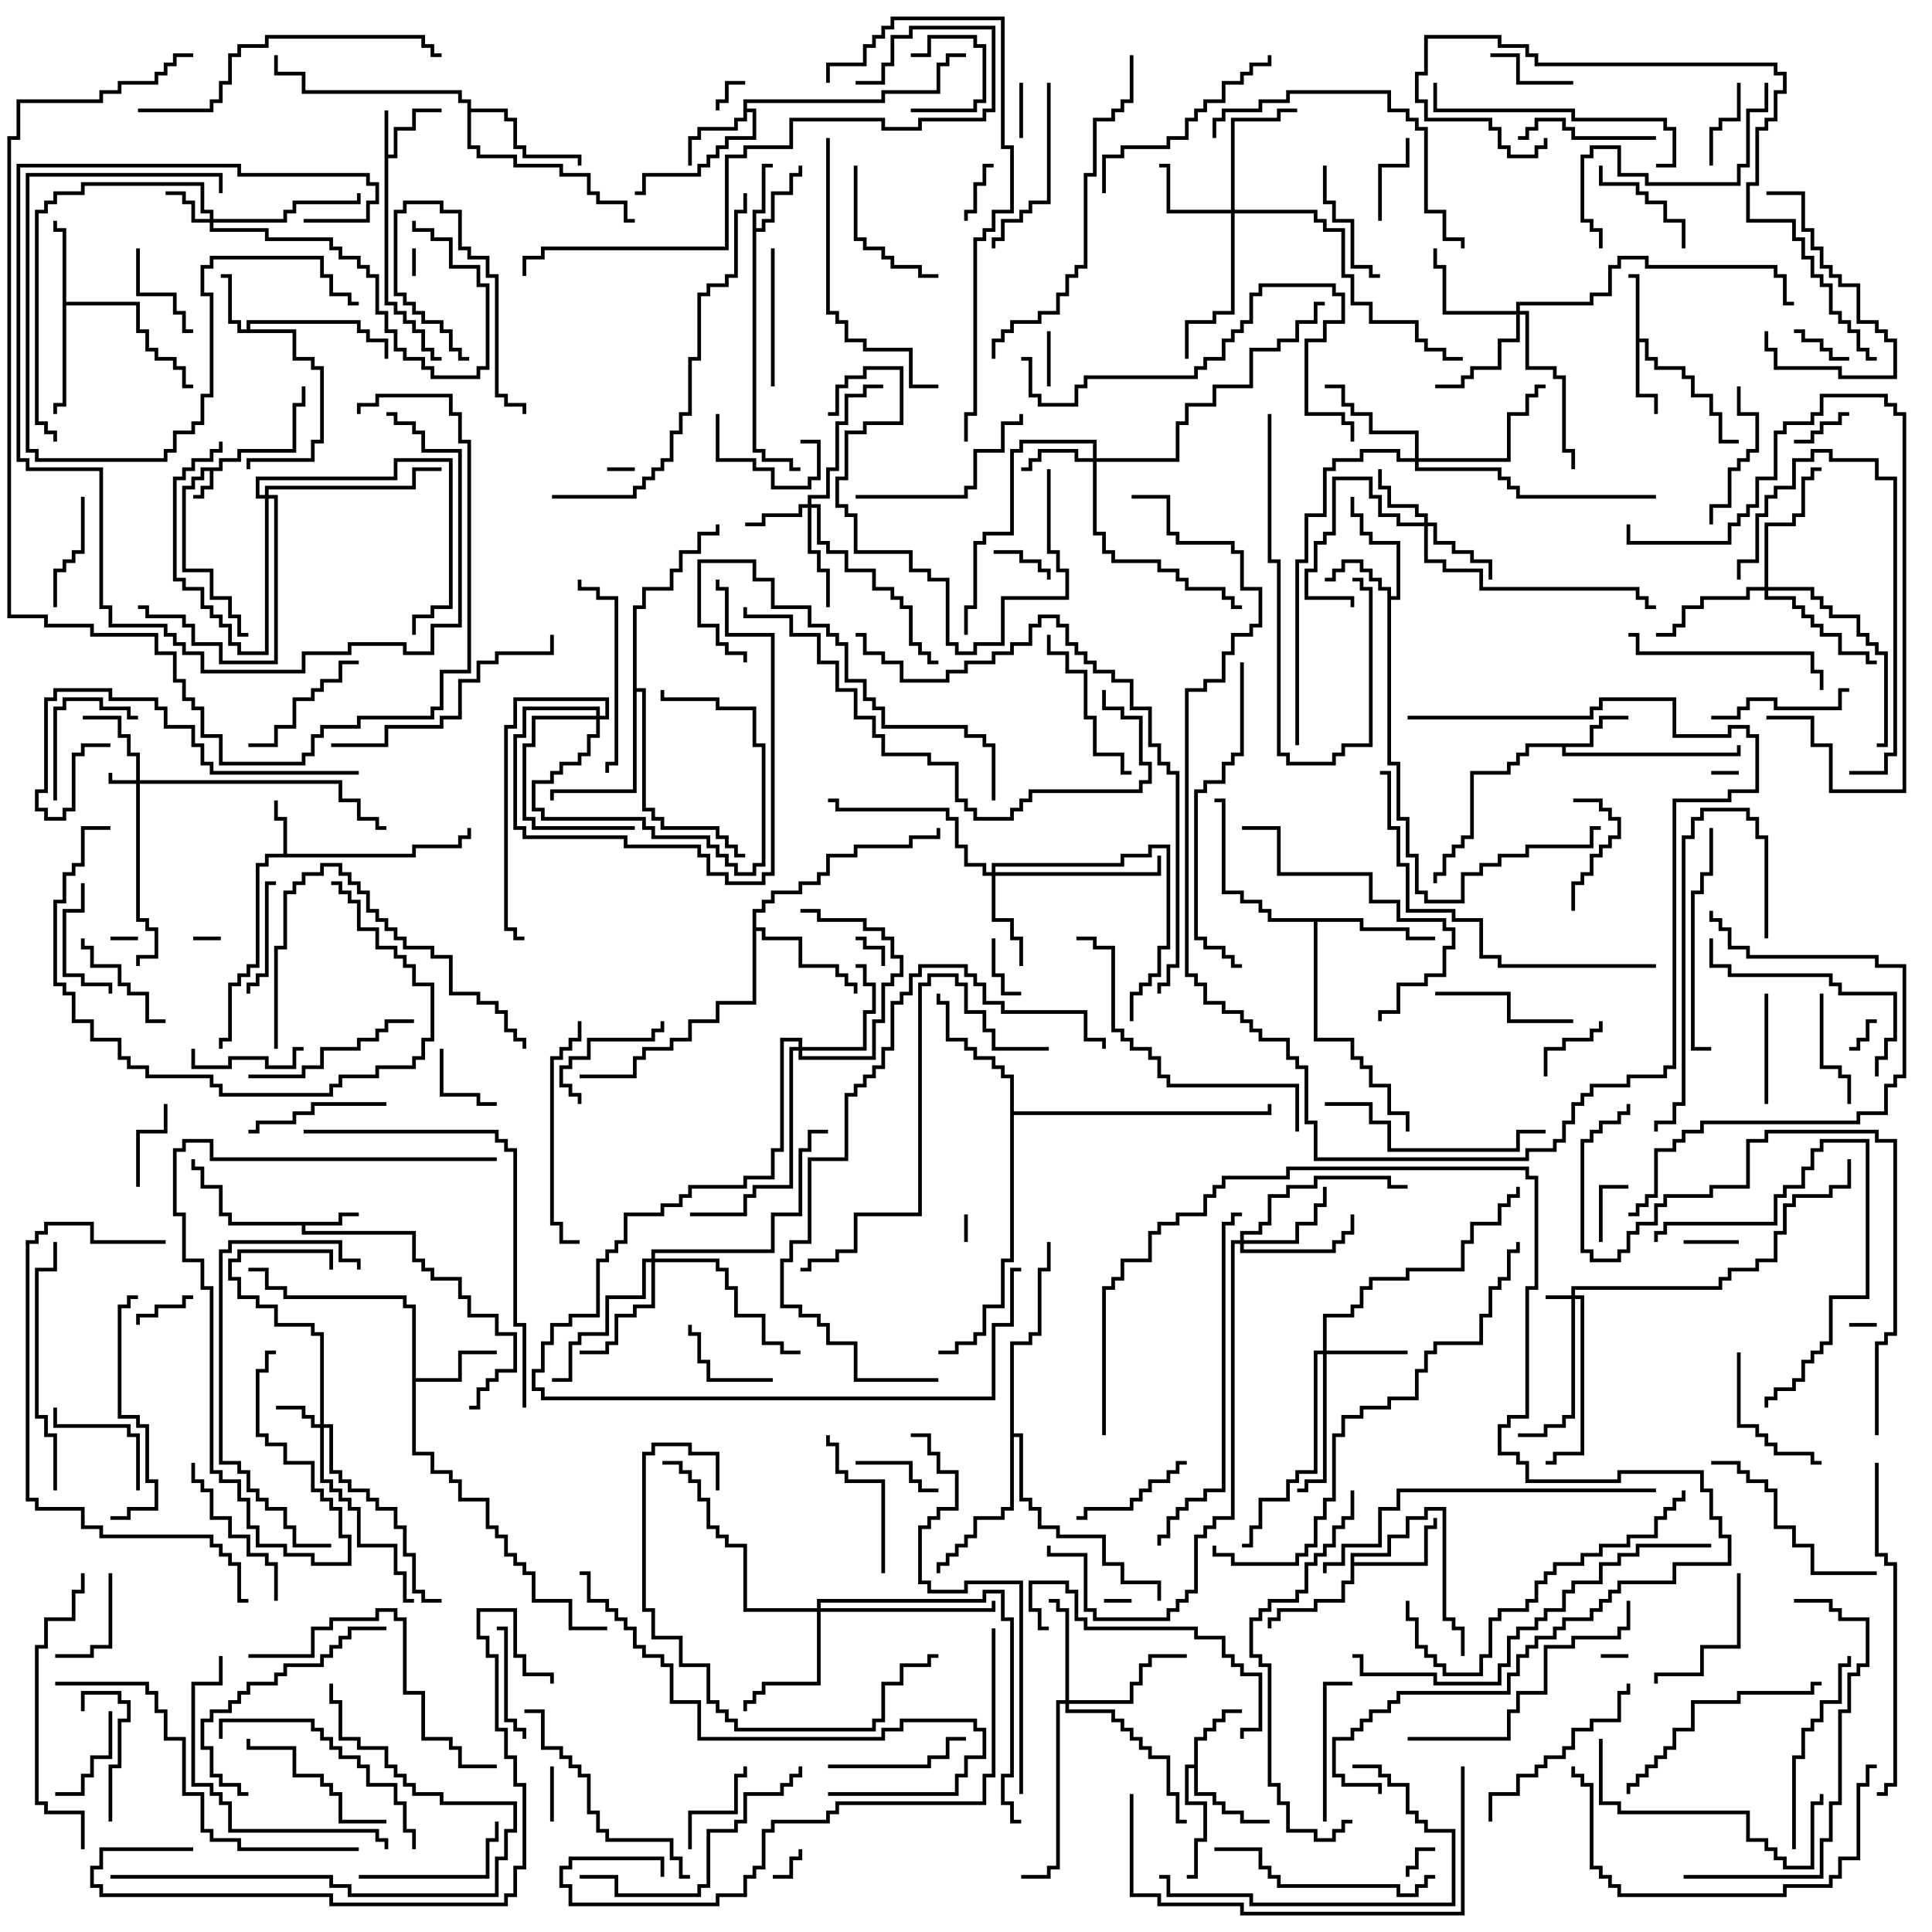 <svg version="1.1" width="105" height="105" xmlns="http://www.w3.org/2000/svg"><path d="M11.9,25.4L11.9,24.9L12.9,24.9L12.9,24.4L15.9,24.4L15.9,21.9L16.4,21.9L16.4,21L16.6,21L16.6,22.1L16.1,22.1L16.1,24.6L13.1,24.6L13.1,25.1L12.1,25.1L12.1,25.6L11.6,25.6L11.6,26.6L11.1,26.6L11.1,27.1L10.5,27.1L10.5,26.9L10.9,26.9L10.9,26.4L11.4,26.4L11.4,25.6L11.1,25.6L11.1,26.1L10.6,26.1L10.6,26.6L10.1,26.6L10.1,30.9L11.6,30.9L11.6,32.4L12.6,32.4L12.6,33.4L13.1,33.4L13.1,34.4L13.5,34.4L13.5,34.6L12.9,34.6L12.9,33.6L12.4,33.6L12.4,32.6L11.4,32.6L11.4,31.1L9.9,31.1L9.9,26.4L10.4,26.4L10.4,25.9L10.9,25.9L10.9,25.4z" stroke="none"/><path d="M20.9,6L21.1,6L21.1,8.4L21.4,8.4L21.4,6.9L22.4,6.9L22.4,5.9L24,5.9L24,6.1L22.6,6.1L22.6,7.1L21.6,7.1L21.6,8.6L21.1,8.6L21.1,16.4L21.6,16.4L21.6,16.9L22.1,16.9L22.1,17.4L22.6,17.4L22.6,17.9L23.1,17.9L23.1,18.9L23.6,18.9L23.6,19.4L24,19.4L24,19.6L23.4,19.6L23.4,19.1L22.9,19.1L22.9,18.1L22.4,18.1L22.4,17.6L21.9,17.6L21.9,17.1L21.4,17.1L21.4,16.6L20.9,16.6z" stroke="none"/><path d="M15.4,46.4L15.4,44.6L14.9,44.6L14.9,43.5L15.1,43.5L15.1,44.4L15.6,44.4L15.6,46.4L22.4,46.4L22.4,45.9L24.9,45.9L24.9,45.4L25.4,45.4L25.4,45L25.6,45L25.6,45.6L25.1,45.6L25.1,46.1L22.6,46.1L22.6,46.6L14.6,46.6L14.6,47.1L14.1,47.1L14.1,52.6L13.6,52.6L13.6,53.1L13.1,53.1L13.1,53.6L12.6,53.6L12.6,56.6L12.1,56.6L12.1,57L11.9,57L11.9,56.4L12.4,56.4L12.4,53.4L12.9,53.4L12.9,52.9L13.4,52.9L13.4,52.4L13.9,52.4L13.9,46.9L14.4,46.9L14.4,46.4z" stroke="none"/><path d="M18.4,66.4L18.4,65.9L19.5,65.9L19.5,66.1L18.6,66.1L18.6,66.6L16.6,66.6L16.6,66.9L22.6,66.9L22.6,68.4L23.1,68.4L23.1,68.9L23.6,68.9L23.6,69.4L25.1,69.4L25.1,70.4L25.6,70.4L25.6,71.4L27.1,71.4L27.1,72.4L28.1,72.4L28.1,74.6L27.1,74.6L27.1,75.1L26.6,75.1L26.6,75.6L26.1,75.6L26.1,76.6L25.5,76.6L25.5,76.4L25.9,76.4L25.9,75.4L26.4,75.4L26.4,74.9L26.9,74.9L26.9,74.4L27.9,74.4L27.9,72.6L26.9,72.6L26.9,71.6L25.4,71.6L25.4,70.6L24.9,70.6L24.9,69.6L23.4,69.6L23.4,69.1L22.9,69.1L22.9,68.6L22.4,68.6L22.4,67.1L16.4,67.1L16.4,66.6L12.4,66.6L12.4,66.1L11.9,66.1L11.9,64.6L10.9,64.6L10.9,63.6L10.4,63.6L10.4,63L10.6,63L10.6,63.4L11.1,63.4L11.1,64.4L12.1,64.4L12.1,65.9L12.6,65.9L12.6,66.4z" stroke="none"/><path d="M13.4,17.9L13.4,17.4L19.6,17.4L19.6,17.9L20.1,17.9L20.1,18.4L21.1,18.4L21.1,19.5L20.9,19.5L20.9,18.6L19.9,18.6L19.9,18.1L19.4,18.1L19.4,17.6L13.6,17.6L13.6,17.9L16.1,17.9L16.1,19.4L17.1,19.4L17.1,19.9L17.6,19.9L17.6,24.1L17.1,24.1L17.1,25.1L13.6,25.1L13.6,25.5L13.4,25.5L13.4,24.9L16.9,24.9L16.9,23.9L17.4,23.9L17.4,20.1L16.9,20.1L16.9,19.6L15.9,19.6L15.9,18.1L12.9,18.1L12.9,17.6L12.4,17.6L12.4,15.1L12,15.1L12,14.9L12.6,14.9L12.6,17.4L13.1,17.4L13.1,17.9z" stroke="none"/><path d="M88.9,15.1L88.5,15.1L88.5,14.9L89.1,14.9L89.1,18.4L89.6,18.4L89.6,19.4L90.1,19.4L90.1,19.9L91.6,19.9L91.6,20.4L92.1,20.4L92.1,21.4L93.1,21.4L93.1,22.4L93.6,22.4L93.6,23.9L94.5,23.9L94.5,24.1L93.4,24.1L93.4,22.6L92.9,22.6L92.9,21.6L91.9,21.6L91.9,20.6L91.4,20.6L91.4,20.1L89.9,20.1L89.9,19.6L89.4,19.6L89.4,18.6L89.1,18.6L89.1,21.4L90.1,21.4L90.1,22.5L89.9,22.5L89.9,21.6L88.9,21.6z" stroke="none"/><path d="M40.9,11.4L41.4,11.4L41.4,8.9L42,8.9L42,9.1L41.6,9.1L41.6,11.6L41.1,11.6L41.1,12.4L41.4,12.4L41.4,11.9L41.9,11.9L41.9,10.4L42.9,10.4L42.9,9.4L43.4,9.4L43.4,9L43.6,9L43.6,9.6L43.1,9.6L43.1,10.6L42.1,10.6L42.1,12.1L41.6,12.1L41.6,12.6L41.1,12.6L41.1,24.4L41.6,24.4L41.6,24.9L43.1,24.9L43.1,25.4L43.5,25.4L43.5,25.6L42.9,25.6L42.9,25.1L41.4,25.1L41.4,24.6L40.9,24.6z" stroke="none"/><path d="M75.4,32.1L74.9,32.1L74.9,31.6L74.4,31.6L74.4,31.1L73.9,31.1L73.9,30.6L73.1,30.6L73.1,31.1L72.6,31.1L72.6,31.6L72,31.6L72,31.4L72.4,31.4L72.4,30.9L72.9,30.9L72.9,30.4L74.1,30.4L74.1,30.9L74.6,30.9L74.6,31.4L75.1,31.4L75.1,31.9L75.6,31.9L75.6,32.4L75.9,32.4L75.9,29.6L74.4,29.6L74.4,29.1L73.9,29.1L73.9,28.1L73.4,28.1L73.4,27L73.6,27L73.6,27.9L74.1,27.9L74.1,28.9L74.6,28.9L74.6,29.4L76.1,29.4L76.1,32.6L75.6,32.6L75.6,41.4L76.1,41.4L76.1,44.4L76.6,44.4L76.6,46.4L77.1,46.4L77.1,48.4L77.6,48.4L77.6,48.9L79.4,48.9L79.4,47.4L80.4,47.4L80.4,46.9L81.4,46.9L81.4,46.4L82.9,46.4L82.9,45.9L86.4,45.9L86.4,44.9L87,44.9L87,45.1L86.6,45.1L86.6,46.1L83.1,46.1L83.1,46.6L81.6,46.6L81.6,47.1L80.6,47.1L80.6,47.6L79.6,47.6L79.6,49.1L77.4,49.1L77.4,48.6L76.9,48.6L76.9,46.6L76.4,46.6L76.4,44.6L75.9,44.6L75.9,41.6L75.4,41.6z" stroke="none"/><path d="M86.4,40.4L86.4,39.4L86.9,39.4L86.9,38.9L88.5,38.9L88.5,39.1L87.1,39.1L87.1,39.6L86.6,39.6L86.6,40.6L85.1,40.6L85.1,40.9L94.4,40.9L94.4,40.5L94.6,40.5L94.6,41.1L84.9,41.1L84.9,40.6L83.1,40.6L83.1,41.1L82.6,41.1L82.6,41.6L82.1,41.6L82.1,42.1L80.1,42.1L80.1,45.6L79.6,45.6L79.6,46.1L79.1,46.1L79.1,46.6L78.6,46.6L78.6,47.6L78.1,47.6L78.1,48L77.9,48L77.9,47.4L78.4,47.4L78.4,46.4L78.9,46.4L78.9,45.9L79.4,45.9L79.4,45.4L79.9,45.4L79.9,41.9L81.9,41.9L81.9,41.4L82.4,41.4L82.4,40.9L82.9,40.9L82.9,40.4z" stroke="none"/><path d="M64.9,95.9L64.9,94.4L65.4,94.4L65.4,93.9L65.9,93.9L65.9,93.4L66.4,93.4L66.4,92.9L67.5,92.9L67.5,93.1L66.6,93.1L66.6,93.6L66.1,93.6L66.1,94.1L65.6,94.1L65.6,94.6L65.1,94.6L65.1,97.4L66.1,97.4L66.1,97.9L66.6,97.9L66.6,98.4L67.6,98.4L67.6,98.9L69,98.9L69,99.1L67.4,99.1L67.4,98.6L66.4,98.6L66.4,98.1L65.9,98.1L65.9,97.6L64.9,97.6L64.9,96.1L64.6,96.1L64.6,97.9L65.6,97.9L65.6,100.1L65.1,100.1L65.1,102.1L64.5,102.1L64.5,101.9L64.9,101.9L64.9,99.9L65.4,99.9L65.4,98.1L64.4,98.1L64.4,95.9z" stroke="none"/><path d="M40.4,5.4L47.9,5.4L47.9,4.9L50.9,4.9L50.9,3.4L51.4,3.4L51.4,2.9L52.5,2.9L52.5,3.1L51.6,3.1L51.6,3.6L51.1,3.6L51.1,5.1L48.1,5.1L48.1,5.6L40.6,5.6L40.6,5.9L41.1,5.9L41.1,7.6L39.6,7.6L39.6,8.1L39.1,8.1L39.1,8.6L38.6,8.6L38.6,9.1L38.1,9.1L38.1,9.6L35.1,9.6L35.1,10.6L34.5,10.6L34.5,10.4L34.9,10.4L34.9,9.4L37.9,9.4L37.9,8.9L38.4,8.9L38.4,8.4L38.9,8.4L38.9,7.9L39.4,7.9L39.4,7.4L40.9,7.4L40.9,6.1L40.6,6.1L40.6,6.6L40.1,6.6L40.1,7.1L38.1,7.1L38.1,7.6L37.6,7.6L37.6,9L37.4,9L37.4,7.4L37.9,7.4L37.9,6.9L39.9,6.9L39.9,6.4L40.4,6.4z" stroke="none"/><path d="M3.4,12.6L2.9,12.6L2.9,12L3.1,12L3.1,12.4L3.6,12.4L3.6,16.4L7.6,16.4L7.6,17.9L8.1,17.9L8.1,18.9L8.6,18.9L8.6,19.4L9.6,19.4L9.6,19.9L10.1,19.9L10.1,20.9L10.5,20.9L10.5,21.1L9.9,21.1L9.9,20.1L9.4,20.1L9.4,19.6L8.4,19.6L8.4,19.1L7.9,19.1L7.9,18.1L7.4,18.1L7.4,16.6L3.6,16.6L3.6,22.1L3.1,22.1L3.1,22.5L2.9,22.5L2.9,21.9L3.4,21.9z" stroke="none"/><path d="M22.4,71.1L21.9,71.1L21.9,70.6L15.4,70.6L15.4,70.1L14.4,70.1L14.4,69.1L13.5,69.1L13.5,68.9L14.6,68.9L14.6,69.9L15.6,69.9L15.6,70.4L22.1,70.4L22.1,70.9L22.6,70.9L22.6,74.9L24.9,74.9L24.9,73.4L27,73.4L27,73.6L25.1,73.6L25.1,75.1L22.6,75.1L22.6,78.9L23.6,78.9L23.6,79.9L24.6,79.9L24.6,80.4L25.1,80.4L25.1,81.4L26.6,81.4L26.6,82.9L27.1,82.9L27.1,83.4L27.6,83.4L27.6,84.4L28.1,84.4L28.1,84.9L28.6,84.9L28.6,85.4L29.1,85.4L29.1,86.9L31.1,86.9L31.1,88.4L33,88.4L33,88.6L30.9,88.6L30.9,87.1L28.9,87.1L28.9,85.6L28.4,85.6L28.4,85.1L27.9,85.1L27.9,84.6L27.4,84.6L27.4,83.6L26.9,83.6L26.9,83.1L26.4,83.1L26.4,81.6L24.9,81.6L24.9,80.6L24.4,80.6L24.4,80.1L23.4,80.1L23.4,79.1L22.4,79.1z" stroke="none"/><path d="M73.4,84.4L75.4,84.4L75.4,83.4L76.4,83.4L76.4,82.4L77.4,82.4L77.4,81.9L78.6,81.9L78.6,87.9L79.1,87.9L79.1,88.4L79.6,88.4L79.6,90L79.4,90L79.4,88.6L78.9,88.6L78.9,88.1L78.4,88.1L78.4,82.1L77.6,82.1L77.6,82.6L76.6,82.6L76.6,83.6L75.6,83.6L75.6,84.6L73.6,84.6L73.6,84.9L77.4,84.9L77.4,82.9L77.9,82.9L77.9,82.5L78.1,82.5L78.1,83.1L77.6,83.1L77.6,85.1L73.6,85.1L73.6,86.1L73.1,86.1L73.1,87.1L71.6,87.1L71.6,87.6L69.6,87.6L69.6,88.1L69.1,88.1L69.1,88.5L68.9,88.5L68.9,87.9L69.4,87.9L69.4,87.4L71.4,87.4L71.4,86.9L72.9,86.9L72.9,85.9L73.4,85.9z" stroke="none"/><path d="M40.9,49.4L41.4,49.4L41.4,48.9L41.9,48.9L41.9,48.4L43.4,48.4L43.4,47.9L44.4,47.9L44.4,47.4L44.9,47.4L44.9,46.4L46.4,46.4L46.4,45.9L49.4,45.9L49.4,45.4L50.9,45.4L50.9,45L51.1,45L51.1,45.6L49.6,45.6L49.6,46.1L46.6,46.1L46.6,46.6L45.1,46.6L45.1,47.6L44.6,47.6L44.6,48.1L43.6,48.1L43.6,48.6L42.1,48.6L42.1,49.1L41.6,49.1L41.6,49.6L41.1,49.6L41.1,50.4L41.6,50.4L41.6,50.9L43.6,50.9L43.6,52.4L45.6,52.4L45.6,52.9L46.1,52.9L46.1,53.4L46.6,53.4L46.6,54L46.4,54L46.4,53.6L45.9,53.6L45.9,53.1L45.4,53.1L45.4,52.6L43.4,52.6L43.4,51.1L41.4,51.1L41.4,50.6L41.1,50.6L41.1,54.6L39.1,54.6L39.1,55.6L37.6,55.6L37.6,56.6L36.6,56.6L36.6,57.1L35.1,57.1L35.1,57.6L34.6,57.6L34.6,58.6L31.5,58.6L31.5,58.4L34.4,58.4L34.4,57.4L34.9,57.4L34.9,56.9L36.4,56.9L36.4,56.4L37.4,56.4L37.4,55.4L38.9,55.4L38.9,54.4L40.9,54.4z" stroke="none"/><path d="M74.1,49.9L74.1,50.4L76.6,50.4L76.6,50.9L78,50.9L78,51.1L76.4,51.1L76.4,50.6L73.9,50.6L73.9,50.1L71.6,50.1L71.6,56.4L73.6,56.4L73.6,57.4L74.1,57.4L74.1,57.9L74.6,57.9L74.6,58.9L75.6,58.9L75.6,60.4L76.6,60.4L76.6,61.5L76.4,61.5L76.4,60.6L75.4,60.6L75.4,59.1L74.4,59.1L74.4,58.1L73.9,58.1L73.9,57.6L73.4,57.6L73.4,56.6L71.4,56.6L71.4,50.1L68.9,50.1L68.9,49.6L68.4,49.6L68.4,49.1L67.4,49.1L67.4,48.6L66.4,48.6L66.4,43.6L66,43.6L66,43.4L66.6,43.4L66.6,48.4L67.6,48.4L67.6,48.9L68.6,48.9L68.6,49.4L69.1,49.4L69.1,49.9z" stroke="none"/><path d="M25.4,5.6L24.9,5.6L24.9,5.1L16.4,5.1L16.4,4.1L14.9,4.1L14.9,3L15.1,3L15.1,3.9L16.6,3.9L16.6,4.9L25.1,4.9L25.1,5.4L25.6,5.4L25.6,5.9L27.6,5.9L27.6,6.4L28.1,6.4L28.1,7.9L28.6,7.9L28.6,8.4L31.6,8.4L31.6,9L31.4,9L31.4,8.6L28.4,8.6L28.4,8.1L27.9,8.1L27.9,6.6L27.4,6.6L27.4,6.1L25.6,6.1L25.6,7.9L26.1,7.9L26.1,8.4L28.1,8.4L28.1,8.9L30.6,8.9L30.6,9.4L32.1,9.4L32.1,10.4L32.6,10.4L32.6,10.9L34.1,10.9L34.1,11.9L34.5,11.9L34.5,12.1L33.9,12.1L33.9,11.1L32.4,11.1L32.4,10.6L31.9,10.6L31.9,9.6L30.4,9.6L30.4,9.1L27.9,9.1L27.9,8.6L25.9,8.6L25.9,8.1L25.4,8.1z" stroke="none"/><path d="M34.4,32.9L34.9,32.9L34.9,31.9L36.4,31.9L36.4,30.9L36.9,30.9L36.9,29.9L37.9,29.9L37.9,28.9L38.9,28.9L38.9,28.5L39.1,28.5L39.1,29.1L38.1,29.1L38.1,30.1L37.1,30.1L37.1,31.1L36.6,31.1L36.6,32.1L35.1,32.1L35.1,33.1L34.6,33.1L34.6,37.4L35.1,37.4L35.1,43.9L35.6,43.9L35.6,44.4L36.1,44.4L36.1,44.9L39.1,44.9L39.1,45.4L39.6,45.4L39.6,45.9L40.1,45.9L40.1,46.4L40.5,46.4L40.5,46.6L39.9,46.6L39.9,46.1L39.4,46.1L39.4,45.6L38.9,45.6L38.9,45.1L35.9,45.1L35.9,44.6L35.4,44.6L35.4,44.1L34.9,44.1L34.9,37.6L34.6,37.6L34.6,43.1L30.1,43.1L30.1,43.5L29.9,43.5L29.9,42.9L34.4,42.9z" stroke="none"/><path d="M54.9,58.6L54.4,58.6L54.4,58.1L53.9,58.1L53.9,57.6L52.9,57.6L52.9,57.1L52.4,57.1L52.4,56.6L51.4,56.6L51.4,54.6L50.9,54.6L50.9,54L51.1,54L51.1,54.4L51.6,54.4L51.6,56.4L52.6,56.4L52.6,56.9L53.1,56.9L53.1,57.4L54.1,57.4L54.1,57.9L54.6,57.9L54.6,58.4L55.1,58.4L55.1,60.4L68.9,60.4L68.9,60L69.1,60L69.1,60.6L55.1,60.6L55.1,68.6L54.6,68.6L54.6,71.1L53.6,71.1L53.6,72.6L53.1,72.6L53.1,73.1L52.1,73.1L52.1,73.6L51,73.6L51,73.4L51.9,73.4L51.9,72.9L52.9,72.9L52.9,72.4L53.4,72.4L53.4,70.9L54.4,70.9L54.4,68.4L54.9,68.4z" stroke="none"/><path d="M54.9,72.9L55.9,72.9L55.9,72.4L56.4,72.4L56.4,68.9L56.9,68.9L56.9,67.5L57.1,67.5L57.1,69.1L56.6,69.1L56.6,72.6L56.1,72.6L56.1,73.1L55.1,73.1L55.1,77.9L55.6,77.9L55.6,81.4L56.1,81.4L56.1,81.9L56.6,81.9L56.6,82.9L57.6,82.9L57.6,83.4L60.1,83.4L60.1,84.9L61.1,84.9L61.1,85.9L63.1,85.9L63.1,87L62.9,87L62.9,86.1L60.9,86.1L60.9,85.1L59.9,85.1L59.9,83.6L57.4,83.6L57.4,83.1L56.4,83.1L56.4,82.1L55.9,82.1L55.9,81.6L55.4,81.6L55.4,78.1L55.1,78.1L55.1,82.1L54.6,82.1L54.6,82.6L53.1,82.6L53.1,83.6L52.6,83.6L52.6,84.1L52.1,84.1L52.1,84.6L51.6,84.6L51.6,85.1L51.1,85.1L51.1,85.5L50.9,85.5L50.9,84.9L51.4,84.9L51.4,84.4L51.9,84.4L51.9,83.9L52.4,83.9L52.4,83.4L52.9,83.4L52.9,82.4L54.4,82.4L54.4,81.9L54.9,81.9z" stroke="none"/><path d="M85.4,70.4L85.4,69.9L93.4,69.9L93.4,69.4L93.9,69.4L93.9,68.9L95.4,68.9L95.4,68.4L96.4,68.4L96.4,66.9L96.9,66.9L96.9,65.4L97.4,65.4L97.4,64.9L99.4,64.9L99.4,64.4L100.4,64.4L100.4,63L100.6,63L100.6,64.6L99.6,64.6L99.6,65.1L97.6,65.1L97.6,65.6L97.1,65.6L97.1,67.1L96.6,67.1L96.6,68.6L95.6,68.6L95.6,69.1L94.1,69.1L94.1,69.6L93.6,69.6L93.6,70.1L85.6,70.1L85.6,70.4L86.1,70.4L86.1,79.1L84.6,79.1L84.6,79.6L84,79.6L84,79.4L84.4,79.4L84.4,78.9L85.9,78.9L85.9,70.6L85.6,70.6L85.6,77.1L85.1,77.1L85.1,77.6L84.1,77.6L84.1,78.1L82.5,78.1L82.5,77.9L83.9,77.9L83.9,77.4L84.9,77.4L84.9,76.9L85.4,76.9L85.4,70.6L84,70.6L84,70.4z" stroke="none"/><path d="M7.4,42.4L7.4,41.1L6.9,41.1L6.9,40.1L6.4,40.1L6.4,39.1L4.5,39.1L4.5,38.9L6.6,38.9L6.6,39.9L7.1,39.9L7.1,40.9L7.6,40.9L7.6,42.4L18.6,42.4L18.6,43.4L19.6,43.4L19.6,44.4L20.6,44.4L20.6,44.9L21,44.9L21,45.1L20.4,45.1L20.4,44.6L19.4,44.6L19.4,43.6L18.4,43.6L18.4,42.6L7.6,42.6L7.6,49.9L8.1,49.9L8.1,50.4L8.6,50.4L8.6,52.1L7.6,52.1L7.6,52.5L7.4,52.5L7.4,51.9L8.4,51.9L8.4,50.6L7.9,50.6L7.9,50.1L7.4,50.1L7.4,42.6L5.9,42.6L5.9,42L6.1,42L6.1,42.4z" stroke="none"/><path d="M17.4,77.4L17.4,72.6L16.9,72.6L16.9,72.1L14.9,72.1L14.9,71.1L13.9,71.1L13.9,70.6L12.9,70.6L12.9,69.6L12.4,69.6L12.4,68.4L12.9,68.4L12.9,67.9L18.1,67.9L18.1,69L17.9,69L17.9,68.1L13.1,68.1L13.1,68.6L12.6,68.6L12.6,69.4L13.1,69.4L13.1,70.4L14.1,70.4L14.1,70.9L15.1,70.9L15.1,71.9L17.1,71.9L17.1,72.4L17.6,72.4L17.6,77.4L18.1,77.4L18.1,79.9L18.6,79.9L18.6,80.4L19.1,80.4L19.1,80.9L20.1,80.9L20.1,81.4L20.6,81.4L20.6,81.9L21.6,81.9L21.6,82.9L22.1,82.9L22.1,84.4L22.6,84.4L22.6,86.4L23.1,86.4L23.1,86.9L24,86.9L24,87.1L22.9,87.1L22.9,86.6L22.4,86.6L22.4,84.6L21.9,84.6L21.9,83.1L21.4,83.1L21.4,82.1L20.4,82.1L20.4,81.6L19.9,81.6L19.9,81.1L18.9,81.1L18.9,80.6L18.4,80.6L18.4,80.1L17.9,80.1L17.9,77.6L17.6,77.6L17.6,80.4L18.1,80.4L18.1,80.9L18.6,80.9L18.6,81.4L19.1,81.4L19.1,81.9L19.6,81.9L19.6,83.9L21.6,83.9L21.6,85.4L22.1,85.4L22.1,86.9L22.5,86.9L22.5,87.1L21.9,87.1L21.9,85.6L21.4,85.6L21.4,84.1L19.4,84.1L19.4,82.1L18.9,82.1L18.9,81.6L18.4,81.6L18.4,81.1L17.9,81.1L17.9,80.6L17.4,80.6L17.4,77.6L16.9,77.6L16.9,77.1L16.4,77.1L16.4,76.6L15,76.6L15,76.4L16.6,76.4L16.6,76.9L17.1,76.9L17.1,77.4z" stroke="none"/><path d="M11.4,11.9L11.4,11.6L10.9,11.6L10.9,10.1L4.6,10.1L4.6,10.6L3.1,10.6L3.1,11.1L2.6,11.1L2.6,11.6L2.1,11.6L2.1,22.9L2.6,22.9L2.6,23.4L3.1,23.4L3.1,24L2.9,24L2.9,23.6L2.4,23.6L2.4,23.1L1.9,23.1L1.9,11.4L2.4,11.4L2.4,10.9L2.9,10.9L2.9,10.4L4.4,10.4L4.4,9.9L11.1,9.9L11.1,11.4L11.6,11.4L11.6,11.9L15.4,11.9L15.4,11.4L15.9,11.4L15.9,10.9L19.4,10.9L19.4,10.5L19.6,10.5L19.6,11.1L16.1,11.1L16.1,11.6L15.6,11.6L15.6,12.1L11.6,12.1L11.6,12.4L14.6,12.4L14.6,12.9L18.1,12.9L18.1,13.4L18.6,13.4L18.6,13.9L19.6,13.9L19.6,14.4L20.1,14.4L20.1,14.9L20.6,14.9L20.6,16.9L21.1,16.9L21.1,17.9L21.6,17.9L21.6,18.9L22.1,18.9L22.1,19.4L23.1,19.4L23.1,19.9L23.6,19.9L23.6,20.4L25.9,20.4L25.9,19.9L26.4,19.9L26.4,15.6L25.9,15.6L25.9,14.6L24.4,14.6L24.4,13.1L23.4,13.1L23.4,12.6L22.4,12.6L22.4,12L22.6,12L22.6,12.4L23.6,12.4L23.6,12.9L24.6,12.9L24.6,14.4L26.1,14.4L26.1,15.4L26.6,15.4L26.6,20.1L26.1,20.1L26.1,20.6L23.4,20.6L23.4,20.1L22.9,20.1L22.9,19.6L21.9,19.6L21.9,19.1L21.4,19.1L21.4,18.1L20.9,18.1L20.9,17.1L20.4,17.1L20.4,15.1L19.9,15.1L19.9,14.6L19.4,14.6L19.4,14.1L18.4,14.1L18.4,13.6L17.9,13.6L17.9,13.1L14.4,13.1L14.4,12.6L11.4,12.6L11.4,12.1L10.4,12.1L10.4,11.1L9.9,11.1L9.9,10.6L9,10.6L9,10.4L10.1,10.4L10.1,10.9L10.6,10.9L10.6,11.9z" stroke="none"/><path d="M43.9,27.4L43.9,26.9L44.9,26.9L44.9,25.4L45.4,25.4L45.4,22.9L45.9,22.9L45.9,21.4L46.9,21.4L46.9,20.9L48,20.9L48,21.1L47.1,21.1L47.1,21.6L46.1,21.6L46.1,23.1L45.6,23.1L45.6,25.6L45.1,25.6L45.1,27.1L44.1,27.1L44.1,27.4L44.6,27.4L44.6,29.4L45.1,29.4L45.1,29.9L46.1,29.9L46.1,30.9L47.6,30.9L47.6,31.9L48.6,31.9L48.6,32.4L49.1,32.4L49.1,32.9L49.6,32.9L49.6,34.9L50.1,34.9L50.1,35.4L50.6,35.4L50.6,35.9L51,35.9L51,36.1L50.4,36.1L50.4,35.6L49.9,35.6L49.9,35.1L49.4,35.1L49.4,33.1L48.9,33.1L48.9,32.6L48.4,32.6L48.4,32.1L47.4,32.1L47.4,31.1L45.9,31.1L45.9,30.1L44.9,30.1L44.9,29.6L44.4,29.6L44.4,27.6L44.1,27.6L44.1,29.9L44.6,29.9L44.6,30.9L45.1,30.9L45.1,33L44.9,33L44.9,31.1L44.4,31.1L44.4,30.1L43.9,30.1L43.9,27.6L43.6,27.6L43.6,28.1L41.6,28.1L41.6,28.6L40.5,28.6L40.5,28.4L41.4,28.4L41.4,27.9L43.4,27.9L43.4,27.4z" stroke="none"/><path d="M32.4,38.9L32.4,38.6L28.6,38.6L28.6,40.1L28.1,40.1L28.1,44.9L28.6,44.9L28.6,45.4L34.1,45.4L34.1,45.9L38.1,45.9L38.1,46.4L38.6,46.4L38.6,47.4L39.6,47.4L39.6,47.9L41.4,47.9L41.4,47.4L41.9,47.4L41.9,34.6L39.4,34.6L39.4,32.1L38.9,32.1L38.9,31.5L39.1,31.5L39.1,31.9L39.6,31.9L39.6,34.4L42.1,34.4L42.1,47.6L41.6,47.6L41.6,48.1L39.4,48.1L39.4,47.6L38.4,47.6L38.4,46.6L37.9,46.6L37.9,46.1L33.9,46.1L33.9,45.6L28.4,45.6L28.4,45.1L27.9,45.1L27.9,39.9L28.4,39.9L28.4,38.4L32.6,38.4L32.6,38.9L32.9,38.9L32.9,38.1L28.1,38.1L28.1,39.6L27.6,39.6L27.6,50.4L28.1,50.4L28.1,50.9L28.5,50.9L28.5,51.1L27.9,51.1L27.9,50.6L27.4,50.6L27.4,39.4L27.9,39.4L27.9,37.9L33.1,37.9L33.1,39.1L32.6,39.1L32.6,40.1L32.1,40.1L32.1,41.1L31.6,41.1L31.6,41.6L30.6,41.6L30.6,42.1L30.1,42.1L30.1,42.6L29.1,42.6L29.1,43.9L29.6,43.9L29.6,44.4L35.1,44.4L35.1,44.9L35.6,44.9L35.6,45.4L38.6,45.4L38.6,45.9L39.1,45.9L39.1,46.4L39.6,46.4L39.6,46.9L40.1,46.9L40.1,47.4L40.9,47.4L40.9,46.9L41.4,46.9L41.4,40.6L40.9,40.6L40.9,38.6L38.9,38.6L38.9,38.1L35.9,38.1L35.9,37.5L36.1,37.5L36.1,37.9L39.1,37.9L39.1,38.4L41.1,38.4L41.1,40.4L41.6,40.4L41.6,47.1L41.1,47.1L41.1,47.6L39.9,47.6L39.9,47.1L39.4,47.1L39.4,46.6L38.9,46.6L38.9,46.1L38.4,46.1L38.4,45.6L35.4,45.6L35.4,45.1L34.9,45.1L34.9,44.6L29.4,44.6L29.4,44.1L28.9,44.1L28.9,42.4L29.9,42.4L29.9,41.9L30.4,41.9L30.4,41.4L31.4,41.4L31.4,40.9L31.9,40.9L31.9,39.9L32.4,39.9L32.4,39.1L29.1,39.1L29.1,40.6L28.6,40.6L28.6,44.4L29.1,44.4L29.1,44.9L34.5,44.9L34.5,45.1L28.9,45.1L28.9,44.6L28.4,44.6L28.4,40.4L28.9,40.4L28.9,38.9z" stroke="none"/><path d="M14.4,26.9L14.4,26.4L22.4,26.4L22.4,25.4L24,25.4L24,25.6L22.6,25.6L22.6,26.6L14.6,26.6L14.6,26.9L15.1,26.9L15.1,36.1L11.9,36.1L11.9,35.1L10.4,35.1L10.4,34.1L9.9,34.1L9.9,33.6L7.9,33.6L7.9,33.1L7.5,33.1L7.5,32.9L8.1,32.9L8.1,33.4L10.1,33.4L10.1,33.9L10.6,33.9L10.6,34.9L12.1,34.9L12.1,35.9L14.9,35.9L14.9,27.1L14.6,27.1L14.6,35.6L12.9,35.6L12.9,35.1L12.4,35.1L12.4,34.1L11.9,34.1L11.9,33.6L11.4,33.6L11.4,33.1L10.9,33.1L10.9,32.1L9.9,32.1L9.9,31.6L9.4,31.6L9.4,25.9L9.9,25.9L9.9,25.4L10.4,25.4L10.4,24.9L11.4,24.9L11.4,24.4L11.9,24.4L11.9,24L12.1,24L12.1,24.6L11.6,24.6L11.6,25.1L10.6,25.1L10.6,25.6L10.1,25.6L10.1,26.1L9.6,26.1L9.6,31.4L10.1,31.4L10.1,31.9L11.1,31.9L11.1,32.9L11.6,32.9L11.6,33.4L12.1,33.4L12.1,33.9L12.6,33.9L12.6,34.9L13.1,34.9L13.1,35.4L14.4,35.4L14.4,27.1L13.9,27.1L13.9,25.9L21.4,25.9L21.4,24.9L24.6,24.9L24.6,33.1L23.6,33.1L23.6,33.6L22.6,33.6L22.6,34.5L22.4,34.5L22.4,33.4L23.4,33.4L23.4,32.9L24.4,32.9L24.4,25.1L21.6,25.1L21.6,26.1L14.1,26.1L14.1,26.9z" stroke="none"/><path d="M77.4,28.4L77.4,28.1L76.9,28.1L76.9,27.6L75.4,27.6L75.4,26.6L74.9,26.6L74.9,25.5L75.1,25.5L75.1,26.4L75.6,26.4L75.6,27.4L77.1,27.4L77.1,27.9L77.6,27.9L77.6,28.4L78.1,28.4L78.1,29.4L79.1,29.4L79.1,29.9L80.1,29.9L80.1,30.4L81.1,30.4L81.1,31.5L80.9,31.5L80.9,30.6L79.9,30.6L79.9,30.1L78.9,30.1L78.9,29.6L77.9,29.6L77.9,28.6L77.6,28.6L77.6,30.4L78.6,30.4L78.6,30.9L80.6,30.9L80.6,31.9L89.1,31.9L89.1,32.4L89.6,32.4L89.6,32.9L90,32.9L90,33.1L89.4,33.1L89.4,32.6L88.9,32.6L88.9,32.1L80.4,32.1L80.4,31.1L78.4,31.1L78.4,30.6L77.4,30.6L77.4,28.6L75.9,28.6L75.9,28.1L74.9,28.1L74.9,27.1L74.4,27.1L74.4,26.1L72.6,26.1L72.6,29.1L72.1,29.1L72.1,29.6L71.6,29.6L71.6,31.1L71.1,31.1L71.1,32.4L73.6,32.4L73.6,33L73.4,33L73.4,32.6L70.9,32.6L70.9,30.9L71.4,30.9L71.4,29.4L71.9,29.4L71.9,28.9L72.4,28.9L72.4,25.9L74.6,25.9L74.6,26.9L75.1,26.9L75.1,27.9L76.1,27.9L76.1,28.4z" stroke="none"/><path d="M59.4,24.9L59.4,24.1L55.6,24.1L55.6,24.6L55.1,24.6L55.1,29.1L53.6,29.1L53.6,29.6L53.1,29.6L53.1,33.1L52.6,33.1L52.6,34.5L52.4,34.5L52.4,32.9L52.9,32.9L52.9,29.4L53.4,29.4L53.4,28.9L54.9,28.9L54.9,24.4L55.4,24.4L55.4,23.9L59.6,23.9L59.6,24.9L63.9,24.9L63.9,22.9L64.4,22.9L64.4,21.9L65.9,21.9L65.9,20.9L67.9,20.9L67.9,18.9L69.4,18.9L69.4,18.4L70.4,18.4L70.4,17.4L71.4,17.4L71.4,16.4L72,16.4L72,16.6L71.6,16.6L71.6,17.6L70.6,17.6L70.6,18.6L69.6,18.6L69.6,19.1L68.1,19.1L68.1,21.1L66.1,21.1L66.1,22.1L64.6,22.1L64.6,23.1L64.1,23.1L64.1,25.1L59.6,25.1L59.6,28.9L60.1,28.9L60.1,29.9L60.6,29.9L60.6,30.4L63.1,30.4L63.1,30.9L64.1,30.9L64.1,31.4L64.6,31.4L64.6,31.9L66.6,31.9L66.6,32.4L67.1,32.4L67.1,32.9L67.5,32.9L67.5,33.1L66.9,33.1L66.9,32.6L66.4,32.6L66.4,32.1L64.4,32.1L64.4,31.6L63.9,31.6L63.9,31.1L62.9,31.1L62.9,30.6L60.4,30.6L60.4,30.1L59.9,30.1L59.9,29.1L59.4,29.1L59.4,25.1L58.4,25.1L58.4,24.6L56.6,24.6L56.6,25.1L56.1,25.1L56.1,25.6L55.5,25.6L55.5,25.4L55.9,25.4L55.9,24.9L56.4,24.9L56.4,24.4L58.6,24.4L58.6,24.9z" stroke="none"/><path d="M71.9,73.4L71.9,71.4L73.4,71.4L73.4,70.9L73.9,70.9L73.9,69.9L74.4,69.9L74.4,69.4L76.4,69.4L76.4,68.9L79.4,68.9L79.4,67.4L79.9,67.4L79.9,66.4L81.4,66.4L81.4,65.4L81.9,65.4L81.9,64.9L82.4,64.9L82.4,64.5L82.6,64.5L82.6,65.1L82.1,65.1L82.1,65.6L81.6,65.6L81.6,66.6L80.1,66.6L80.1,67.6L79.6,67.6L79.6,69.1L76.6,69.1L76.6,69.6L74.6,69.6L74.6,70.1L74.1,70.1L74.1,71.1L73.6,71.1L73.6,71.6L72.1,71.6L72.1,73.4L76.5,73.4L76.5,73.6L72.1,73.6L72.1,80.6L71.1,80.6L71.1,81.1L70.5,81.1L70.5,80.9L70.9,80.9L70.9,80.4L71.9,80.4L71.9,73.6L71.6,73.6L71.6,80.1L70.6,80.1L70.6,80.6L70.1,80.6L70.1,81.6L68.6,81.6L68.6,83.1L68.1,83.1L68.1,84.1L67.5,84.1L67.5,83.9L67.9,83.9L67.9,82.9L68.4,82.9L68.4,81.4L69.9,81.4L69.9,80.4L70.4,80.4L70.4,79.9L71.4,79.9L71.4,73.4z" stroke="none"/><path d="M66.9,11.4L66.9,6.4L69.4,6.4L69.4,5.9L70.5,5.9L70.5,6.1L69.6,6.1L69.6,6.6L67.1,6.6L67.1,11.4L71.6,11.4L71.6,11.9L72.1,11.9L72.1,12.4L73.1,12.4L73.1,14.9L73.6,14.9L73.6,16.4L74.6,16.4L74.6,17.4L77.1,17.4L77.1,18.4L77.6,18.4L77.6,18.9L78.6,18.9L78.6,19.4L79.5,19.4L79.5,19.6L78.4,19.6L78.4,19.1L77.4,19.1L77.4,18.6L76.9,18.6L76.9,17.6L74.4,17.6L74.4,16.6L73.4,16.6L73.4,15.1L72.9,15.1L72.9,12.6L71.9,12.6L71.9,12.1L71.4,12.1L71.4,11.6L67.1,11.6L67.1,17.1L66.1,17.1L66.1,17.6L64.6,17.6L64.6,19.5L64.4,19.5L64.4,17.4L65.9,17.4L65.9,16.9L66.9,16.9L66.9,11.6L63.4,11.6L63.4,9.1L63,9.1L63,8.9L63.6,8.9L63.6,11.4z" stroke="none"/><path d="M53.9,47.4L53.9,46.9L60.9,46.9L60.9,46.4L62.4,46.4L62.4,45.9L63.6,45.9L63.6,51.6L63.1,51.6L63.1,53.1L62.6,53.1L62.6,53.6L62.1,53.6L62.1,54.1L61.6,54.1L61.6,55.5L61.4,55.5L61.4,53.9L61.9,53.9L61.9,53.4L62.4,53.4L62.4,52.9L62.9,52.9L62.9,51.4L63.4,51.4L63.4,46.1L62.6,46.1L62.6,46.6L61.1,46.6L61.1,47.1L54.1,47.1L54.1,47.4L62.9,47.4L62.9,46.5L63.1,46.5L63.1,47.6L54.1,47.6L54.1,49.9L55.1,49.9L55.1,50.9L55.6,50.9L55.6,52.5L55.4,52.5L55.4,51.1L54.9,51.1L54.9,50.1L53.9,50.1L53.9,47.6L53.4,47.6L53.4,47.1L52.4,47.1L52.4,46.1L51.9,46.1L51.9,44.6L51.4,44.6L51.4,44.1L45.4,44.1L45.4,43.6L45,43.6L45,43.4L45.6,43.4L45.6,43.9L51.6,43.9L51.6,44.4L52.1,44.4L52.1,45.9L52.6,45.9L52.6,46.9L53.6,46.9L53.6,47.4z" stroke="none"/><path d="M43.4,56.9L43.4,56.6L42.6,56.6L42.6,62.6L42.1,62.6L42.1,64.1L40.6,64.1L40.6,64.6L37.6,64.6L37.6,65.1L37.1,65.1L37.1,65.6L36.1,65.6L36.1,66.1L34.1,66.1L34.1,67.6L33.6,67.6L33.6,68.1L33.1,68.1L33.1,68.6L32.6,68.6L32.6,71.6L31.1,71.6L31.1,72.1L30.1,72.1L30.1,73.1L29.6,73.1L29.6,74.6L29.1,74.6L29.1,75.4L29.6,75.4L29.6,75.9L53.9,75.9L53.9,71.9L54.9,71.9L54.9,68.9L55.5,68.9L55.5,69.1L55.1,69.1L55.1,72.1L54.1,72.1L54.1,76.1L29.4,76.1L29.4,75.6L28.9,75.6L28.9,74.4L29.4,74.4L29.4,72.9L29.9,72.9L29.9,71.9L30.9,71.9L30.9,71.4L32.4,71.4L32.4,68.4L32.9,68.4L32.9,67.9L33.4,67.9L33.4,67.4L33.9,67.4L33.9,65.9L35.9,65.9L35.9,65.4L36.9,65.4L36.9,64.9L37.4,64.9L37.4,64.4L40.4,64.4L40.4,63.9L41.9,63.9L41.9,62.4L42.4,62.4L42.4,56.4L43.6,56.4L43.6,56.9L46.9,56.9L46.9,54.9L47.4,54.9L47.4,53.6L46.9,53.6L46.9,52.6L46.5,52.6L46.5,52.4L47.1,52.4L47.1,53.4L47.6,53.4L47.6,55.1L47.1,55.1L47.1,57.1L43.6,57.1L43.6,57.4L47.4,57.4L47.4,55.4L47.9,55.4L47.9,53.4L48.4,53.4L48.4,52.9L48.9,52.9L48.9,52.1L48.4,52.1L48.4,51.1L47.9,51.1L47.9,50.6L46.9,50.6L46.9,50.1L44.4,50.1L44.4,49.6L43.5,49.6L43.5,49.4L44.6,49.4L44.6,49.9L47.1,49.9L47.1,50.4L48.1,50.4L48.1,50.9L48.6,50.9L48.6,51.9L49.1,51.9L49.1,53.1L48.6,53.1L48.6,53.6L48.1,53.6L48.1,55.6L47.6,55.6L47.6,57.6L43.4,57.6L43.4,57.1L43.1,57.1L43.1,64.6L41.1,64.6L41.1,65.1L40.6,65.1L40.6,66.1L37.5,66.1L37.5,65.9L40.4,65.9L40.4,64.9L40.9,64.9L40.9,64.4L42.9,64.4L42.9,56.9z" stroke="none"/><path d="M67.4,67.4L67.4,66.9L68.4,66.9L68.4,66.4L68.9,66.4L68.9,64.9L69.9,64.9L69.9,64.4L71.4,64.4L71.4,63.9L75.6,63.9L75.6,64.4L76.5,64.4L76.5,64.6L75.4,64.6L75.4,64.1L71.6,64.1L71.6,64.6L70.1,64.6L70.1,65.1L69.1,65.1L69.1,66.6L68.6,66.6L68.6,67.1L67.6,67.1L67.6,67.4L70.4,67.4L70.4,66.4L71.4,66.4L71.4,65.4L71.9,65.4L71.9,64.5L72.1,64.5L72.1,65.6L71.6,65.6L71.6,66.6L70.6,66.6L70.6,67.6L67.6,67.6L67.6,67.9L72.4,67.9L72.4,67.4L72.9,67.4L72.9,66.9L73.4,66.9L73.4,66L73.6,66L73.6,67.1L73.1,67.1L73.1,67.6L72.6,67.6L72.6,68.1L67.4,68.1L67.4,67.6L67.1,67.6L67.1,82.6L66.1,82.6L66.1,83.1L65.6,83.1L65.6,83.6L65.1,83.6L65.1,86.6L64.6,86.6L64.6,87.1L64.1,87.1L64.1,87.6L63.6,87.6L63.6,88.1L59.4,88.1L59.4,87.6L58.9,87.6L58.9,84.6L56.9,84.6L56.9,84L57.1,84L57.1,84.4L59.1,84.4L59.1,87.4L59.6,87.4L59.6,87.9L63.4,87.9L63.4,87.4L63.9,87.4L63.9,86.9L64.4,86.9L64.4,86.4L64.9,86.4L64.9,83.4L65.4,83.4L65.4,82.9L65.9,82.9L65.9,82.4L66.9,82.4L66.9,67.4z" stroke="none"/><path d="M57.9,92.4L57.9,87.6L57.4,87.6L57.4,87.1L57,87.1L57,86.9L57.6,86.9L57.6,87.4L58.1,87.4L58.1,92.4L61.4,92.4L61.4,91.4L61.9,91.4L61.9,90.4L62.4,90.4L62.4,89.9L64.5,89.9L64.5,90.1L62.6,90.1L62.6,90.6L62.1,90.6L62.1,91.6L61.6,91.6L61.6,92.6L58.1,92.6L58.1,92.9L60.6,92.9L60.6,93.4L61.1,93.4L61.1,93.9L61.6,93.9L61.6,94.4L62.1,94.4L62.1,94.9L62.6,94.9L62.6,95.4L63.6,95.4L63.6,97.4L64.1,97.4L64.1,98.9L64.5,98.9L64.5,99.1L63.9,99.1L63.9,97.6L63.4,97.6L63.4,95.6L62.4,95.6L62.4,95.1L61.9,95.1L61.9,94.6L61.4,94.6L61.4,94.1L60.9,94.1L60.9,93.6L60.4,93.6L60.4,93.1L57.9,93.1L57.9,92.6L57.6,92.6L57.6,101.6L57.1,101.6L57.1,102.1L55.5,102.1L55.5,101.9L56.9,101.9L56.9,101.4L57.4,101.4L57.4,92.4z" stroke="none"/><path d="M82.4,16.9L82.4,16.4L86.4,16.4L86.4,15.9L87.4,15.9L87.4,14.4L87.9,14.4L87.9,13.9L89.6,13.9L89.6,14.4L96.6,14.4L96.6,14.9L97.1,14.9L97.1,16.4L97.5,16.4L97.5,16.6L96.9,16.6L96.9,15.1L96.4,15.1L96.4,14.6L89.4,14.6L89.4,14.1L88.1,14.1L88.1,14.6L87.6,14.6L87.6,16.1L86.6,16.1L86.6,16.6L82.6,16.6L82.6,16.9L83.1,16.9L83.1,19.9L84.6,19.9L84.6,20.4L85.1,20.4L85.1,24.4L85.6,24.4L85.6,25.5L85.4,25.5L85.4,24.6L84.9,24.6L84.9,20.6L84.4,20.6L84.4,20.1L82.9,20.1L82.9,17.1L82.6,17.1L82.6,18.6L81.6,18.6L81.6,20.1L80.1,20.1L80.1,20.6L79.6,20.6L79.6,21.1L78,21.1L78,20.9L79.4,20.9L79.4,20.4L79.9,20.4L79.9,19.9L81.4,19.9L81.4,18.4L82.4,18.4L82.4,17.1L78.4,17.1L78.4,14.6L77.9,14.6L77.9,13.5L78.1,13.5L78.1,14.4L78.6,14.4L78.6,16.9z" stroke="none"/><path d="M76.9,24.9L76.9,23.6L74.4,23.6L74.4,22.6L73.4,22.6L73.4,22.1L72.9,22.1L72.9,21.1L72,21.1L72,20.9L73.1,20.9L73.1,21.9L73.6,21.9L73.6,22.4L74.6,22.4L74.6,23.4L77.1,23.4L77.1,24.9L81.9,24.9L81.9,22.4L82.9,22.4L82.9,21.4L83.4,21.4L83.4,20.9L84,20.9L84,21.1L83.6,21.1L83.6,21.6L83.1,21.6L83.1,22.6L82.1,22.6L82.1,25.1L77.1,25.1L77.1,25.4L81.6,25.4L81.6,25.9L82.1,25.9L82.1,26.4L82.6,26.4L82.6,26.9L90,26.9L90,27.1L82.4,27.1L82.4,26.6L81.9,26.6L81.9,26.1L81.4,26.1L81.4,25.6L76.9,25.6L76.9,25.1L75.9,25.1L75.9,24.6L74.1,24.6L74.1,25.1L72.6,25.1L72.6,25.6L72.1,25.6L72.1,28.1L71.1,28.1L71.1,30.6L70.6,30.6L70.6,40.5L70.4,40.5L70.4,30.4L70.9,30.4L70.9,27.9L71.9,27.9L71.9,25.4L72.4,25.4L72.4,24.9L73.9,24.9L73.9,24.4L76.1,24.4L76.1,24.9z" stroke="none"/><path d="M35.4,68.4L35.4,67.9L41.9,67.9L41.9,65.9L43.4,65.9L43.4,62.4L43.9,62.4L43.9,61.4L45,61.4L45,61.6L44.1,61.6L44.1,62.6L43.6,62.6L43.6,66.1L42.1,66.1L42.1,68.1L35.6,68.1L35.6,68.4L39.1,68.4L39.1,68.9L39.6,68.9L39.6,69.9L40.1,69.9L40.1,71.4L41.6,71.4L41.6,72.9L42.6,72.9L42.6,73.4L43.5,73.4L43.5,73.6L42.4,73.6L42.4,73.1L41.4,73.1L41.4,71.6L39.9,71.6L39.9,70.1L39.4,70.1L39.4,69.1L38.9,69.1L38.9,68.6L35.6,68.6L35.6,71.1L34.6,71.1L34.6,71.6L33.6,71.6L33.6,73.1L33.1,73.1L33.1,73.6L31.5,73.6L31.5,73.4L32.9,73.4L32.9,72.9L33.4,72.9L33.4,71.4L34.4,71.4L34.4,70.9L35.4,70.9L35.4,68.6L35.1,68.6L35.1,70.6L33.1,70.6L33.1,72.6L31.6,72.6L31.6,73.1L31.1,73.1L31.1,75.1L30,75.1L30,74.9L30.9,74.9L30.9,72.9L31.4,72.9L31.4,72.4L32.9,72.4L32.9,70.4L34.9,70.4L34.9,68.4z" stroke="none"/><path d="M95.9,31.9L95.9,28.4L97.4,28.4L97.4,27.9L97.9,27.9L97.9,25.9L98.4,25.9L98.4,25.4L99,25.4L99,25.6L98.6,25.6L98.6,26.1L98.1,26.1L98.1,28.1L97.6,28.1L97.6,28.6L96.1,28.6L96.1,31.9L98.6,31.9L98.6,32.4L99.1,32.4L99.1,32.9L99.6,32.9L99.6,33.4L101.1,33.4L101.1,34.4L101.6,34.4L101.6,34.9L102.1,34.9L102.1,35.4L102.6,35.4L102.6,40.6L102,40.6L102,40.4L102.4,40.4L102.4,35.6L101.9,35.6L101.9,35.1L101.4,35.1L101.4,34.6L100.9,34.6L100.9,33.6L99.4,33.6L99.4,33.1L98.9,33.1L98.9,32.6L98.4,32.6L98.4,32.1L96.1,32.1L96.1,32.4L97.6,32.4L97.6,32.9L98.1,32.9L98.1,33.4L98.6,33.4L98.6,33.9L99.1,33.9L99.1,34.4L100.1,34.4L100.1,35.4L101.6,35.4L101.6,35.9L102,35.9L102,36.1L101.4,36.1L101.4,35.6L99.9,35.6L99.9,34.6L98.9,34.6L98.9,34.1L98.4,34.1L98.4,33.6L97.9,33.6L97.9,33.1L97.4,33.1L97.4,32.6L95.9,32.6L95.9,32.1L95.1,32.1L95.1,32.6L92.6,32.6L92.6,33.1L91.6,33.1L91.6,34.1L91.1,34.1L91.1,34.6L90,34.6L90,34.4L90.9,34.4L90.9,33.9L91.4,33.9L91.4,32.9L92.4,32.9L92.4,32.4L94.9,32.4L94.9,31.9z" stroke="none"/><path d="M44.4,87.4L44.4,86.9L53.4,86.9L53.4,86.4L54.6,86.4L54.6,87.9L55.1,87.9L55.1,96.6L54.6,96.6L54.6,97.9L55.1,97.9L55.1,98.9L55.5,98.9L55.5,99.1L54.9,99.1L54.9,98.1L54.4,98.1L54.4,96.4L54.9,96.4L54.9,88.1L54.4,88.1L54.4,86.6L53.6,86.6L53.6,87.1L44.6,87.1L44.6,87.4L53.9,87.4L53.9,87L54.1,87L54.1,87.6L44.6,87.6L44.6,91.6L41.6,91.6L41.6,92.1L41.1,92.1L41.1,92.6L40.6,92.6L40.6,93L40.4,93L40.4,92.4L40.9,92.4L40.9,91.9L41.4,91.9L41.4,91.4L44.4,91.4L44.4,87.6L40.4,87.6L40.4,84.1L39.4,84.1L39.4,83.6L38.9,83.6L38.9,83.1L38.4,83.1L38.4,81.6L37.9,81.6L37.9,80.6L37.4,80.6L37.4,80.1L36.9,80.1L36.9,79.6L36,79.6L36,79.4L37.1,79.4L37.1,79.9L37.6,79.9L37.6,80.4L38.1,80.4L38.1,81.4L38.6,81.4L38.6,82.9L39.1,82.9L39.1,83.4L39.6,83.4L39.6,83.9L40.6,83.9L40.6,87.4z" stroke="none"/><path d="M22.6,15L22.4,15L22.4,13.5L22.6,13.5z" stroke="none"/><path d="M10.5,51.1L10.5,50.9L12,50.9L12,51.1z" stroke="none"/><path d="M6,51.1L6,50.9L7.5,50.9L7.5,51.1z" stroke="none"/><path d="M61.5,86.9L61.5,87.1L60,87.1L60,86.9z" stroke="none"/><path d="M88.5,89.9L88.5,90.1L87,90.1L87,89.9z" stroke="none"/><path d="M100.5,72.1L100.5,71.9L102,71.9L102,72.1z" stroke="none"/><path d="M52.6,67.5L52.4,67.5L52.4,66L52.6,66z" stroke="none"/><path d="M93,42.1L93,41.9L94.5,41.9L94.5,42.1z" stroke="none"/><path d="M33,25.6L33,25.4L34.5,25.4L34.5,25.6z" stroke="none"/><path d="M48.1,52.5L47.9,52.5L47.9,51.6L46.9,51.6L46.9,51.1L46.5,51.1L46.5,50.9L47.1,50.9L47.1,51.4L48.1,51.4z" stroke="none"/><path d="M102,55.4L102,55.6L101.6,55.6L101.6,56.6L101.1,56.6L101.1,57.1L100.5,57.1L100.5,56.9L100.9,56.9L100.9,56.4L101.4,56.4L101.4,55.4z" stroke="none"/><path d="M42,102.1L42,101.9L42.9,101.9L42.9,100.9L43.4,100.9L43.4,100.5L43.6,100.5L43.6,101.1L43.1,101.1L43.1,102.1z" stroke="none"/><path d="M78,100.4L78,100.6L77.1,100.6L77.1,101.6L76.6,101.6L76.6,102L76.4,102L76.4,101.4L76.9,101.4L76.9,100.4z" stroke="none"/><path d="M40.5,4.4L40.5,4.6L39.6,4.6L39.6,5.6L39.1,5.6L39.1,6L38.9,6L38.9,5.4L39.4,5.4L39.4,4.4z" stroke="none"/><path d="M55.4,4.5L55.6,4.5L55.6,7.5L55.4,7.5z" stroke="none"/><path d="M30.1,99L29.9,99L29.9,96L30.1,96z" stroke="none"/><path d="M49.5,6.1L49.5,5.9L52.9,5.9L52.9,5.4L53.4,5.4L53.4,2.6L52.9,2.6L52.9,2.1L50.6,2.1L50.6,3.1L49.5,3.1L49.5,2.9L50.4,2.9L50.4,1.9L53.1,1.9L53.1,2.4L53.6,2.4L53.6,5.6L53.1,5.6L53.1,6.1z" stroke="none"/><path d="M57.1,21L56.9,21L56.9,18L57.1,18z" stroke="none"/><path d="M94.5,67.4L94.5,67.6L91.5,67.6L91.5,67.4z" stroke="none"/><path d="M10.5,70.4L10.5,70.6L10.1,70.6L10.1,71.1L8.6,71.1L8.6,71.6L7.6,71.6L7.6,72L7.4,72L7.4,71.4L8.4,71.4L8.4,70.9L9.9,70.9L9.9,70.4z" stroke="none"/><path d="M97.5,18.1L97.5,17.9L98.1,17.9L98.1,18.4L99.1,18.4L99.1,18.9L99.6,18.9L99.6,19.4L100.5,19.4L100.5,19.6L99.4,19.6L99.4,19.1L98.9,19.1L98.9,18.6L97.9,18.6L97.9,18.1z" stroke="none"/><path d="M53.9,51L54.1,51L54.1,52.9L54.6,52.9L54.6,53.9L55.5,53.9L55.5,54.1L54.4,54.1L54.4,53.1L53.9,53.1z" stroke="none"/><path d="M87.1,67.5L86.9,67.5L86.9,64.4L88.5,64.4L88.5,64.6L87.1,64.6z" stroke="none"/><path d="M54,30.1L54,29.9L55.6,29.9L55.6,30.4L56.6,30.4L56.6,30.9L57.1,30.9L57.1,31.5L56.9,31.5L56.9,31.1L56.4,31.1L56.4,30.6L55.4,30.6L55.4,30.1z" stroke="none"/><path d="M52.6,12L52.4,12L52.4,11.4L52.9,11.4L52.9,9.9L53.4,9.9L53.4,8.9L54,8.9L54,9.1L53.6,9.1L53.6,10.1L53.1,10.1L53.1,11.6L52.6,11.6z" stroke="none"/><path d="M100.5,22.4L100.5,22.6L100.1,22.6L100.1,23.1L99.1,23.1L99.1,23.6L98.6,23.6L98.6,24.1L97.5,24.1L97.5,23.9L98.4,23.9L98.4,23.4L98.9,23.4L98.9,22.9L99.9,22.9L99.9,22.4z" stroke="none"/><path d="M23.9,57L24.1,57L24.1,59.4L26.1,59.4L26.1,59.9L27,59.9L27,60.1L25.9,60.1L25.9,59.6L23.9,59.6z" stroke="none"/><path d="M86.9,55.5L87.1,55.5L87.1,56.1L86.6,56.1L86.6,56.6L85.1,56.6L85.1,57.1L84.1,57.1L84.1,58.5L83.9,58.5L83.9,56.9L84.9,56.9L84.9,56.4L86.4,56.4L86.4,55.9L86.9,55.9z" stroke="none"/><path d="M25.5,19.4L25.5,19.6L24.9,19.6L24.9,19.1L24.4,19.1L24.4,18.1L23.9,18.1L23.9,17.6L22.9,17.6L22.9,17.1L22.4,17.1L22.4,16.6L21.9,16.6L21.9,16.1L21.4,16.1L21.4,11.4L21.9,11.4L21.9,10.9L24.1,10.9L24.1,11.4L25.1,11.4L25.1,13.4L25.6,13.4L25.6,13.9L26.6,13.9L26.6,14.9L27.1,14.9L27.1,21.4L27.6,21.4L27.6,21.9L28.6,21.9L28.6,22.5L28.4,22.5L28.4,22.1L27.4,22.1L27.4,21.6L26.9,21.6L26.9,15.1L26.4,15.1L26.4,14.1L25.4,14.1L25.4,13.6L24.9,13.6L24.9,11.6L23.9,11.6L23.9,11.1L22.1,11.1L22.1,11.6L21.6,11.6L21.6,15.9L22.1,15.9L22.1,16.4L22.6,16.4L22.6,16.9L23.1,16.9L23.1,17.4L24.1,17.4L24.1,17.9L24.6,17.9L24.6,18.9L25.1,18.9L25.1,19.4z" stroke="none"/><path d="M46.5,79.6L46.5,79.4L49.6,79.4L49.6,80.4L50.1,80.4L50.1,80.9L51,80.9L51,81.1L49.9,81.1L49.9,80.6L49.4,80.6L49.4,79.6z" stroke="none"/><path d="M85.5,4.4L85.5,4.6L82.4,4.6L82.4,3.1L81,3.1L81,2.9L82.6,2.9L82.6,4.4z" stroke="none"/><path d="M7.6,64.5L7.4,64.5L7.4,61.4L8.9,61.4L8.9,60L9.1,60L9.1,61.6L7.6,61.6z" stroke="none"/><path d="M38.9,22.5L39.1,22.5L39.1,24.9L41.1,24.9L41.1,25.4L42.1,25.4L42.1,26.4L43.9,26.4L43.9,25.9L44.4,25.9L44.4,24.1L43.5,24.1L43.5,23.9L44.6,23.9L44.6,26.1L44.1,26.1L44.1,26.6L41.9,26.6L41.9,25.6L40.9,25.6L40.9,25.1L38.9,25.1z" stroke="none"/><path d="M75.1,12L74.9,12L74.9,8.9L76.4,8.9L76.4,7.5L76.6,7.5L76.6,9.1L75.1,9.1z" stroke="none"/><path d="M94.4,4.5L94.6,4.5L94.6,6.6L93.6,6.6L93.6,7.1L93.1,7.1L93.1,9L92.9,9L92.9,6.9L93.4,6.9L93.4,6.4L94.4,6.4z" stroke="none"/><path d="M3,97.6L3,97.4L4.4,97.4L4.4,96.4L4.9,96.4L4.9,95.4L5.9,95.4L5.9,93L6.1,93L6.1,95.6L5.1,95.6L5.1,96.6L4.6,96.6L4.6,97.6z" stroke="none"/><path d="M42,74.9L42,75.1L38.4,75.1L38.4,74.1L37.9,74.1L37.9,72.6L37.4,72.6L37.4,72L37.6,72L37.6,72.4L38.1,72.4L38.1,73.9L38.6,73.9L38.6,74.9z" stroke="none"/><path d="M5.9,85.5L6.1,85.5L6.1,89.6L5.1,89.6L5.1,90.1L3,90.1L3,89.9L4.9,89.9L4.9,89.4L5.9,89.4z" stroke="none"/><path d="M10.5,17.9L10.5,18.1L9.9,18.1L9.9,17.1L9.4,17.1L9.4,16.1L7.4,16.1L7.4,13.5L7.6,13.5L7.6,15.9L9.6,15.9L9.6,16.9L10.1,16.9L10.1,17.9z" stroke="none"/><path d="M37.6,100.5L37.4,100.5L37.4,98.4L39.9,98.4L39.9,96.4L40.4,96.4L40.4,96L40.6,96L40.6,96.6L40.1,96.6L40.1,98.6L37.6,98.6z" stroke="none"/><path d="M85.6,49.5L85.4,49.5L85.4,47.9L85.9,47.9L85.9,47.4L86.4,47.4L86.4,46.4L86.9,46.4L86.9,45.9L87.4,45.9L87.4,45.4L87.9,45.4L87.9,44.6L87.4,44.6L87.4,44.1L86.9,44.1L86.9,43.6L85.5,43.6L85.5,43.4L87.1,43.4L87.1,43.9L87.6,43.9L87.6,44.4L88.1,44.4L88.1,45.6L87.6,45.6L87.6,46.1L87.1,46.1L87.1,46.6L86.6,46.6L86.6,47.6L86.1,47.6L86.1,48.1L85.6,48.1z" stroke="none"/><path d="M16.5,56.9L16.5,57.1L16.1,57.1L16.1,58.1L14.4,58.1L14.4,57.6L12.6,57.6L12.6,58.1L10.4,58.1L10.4,57L10.6,57L10.6,57.9L12.4,57.9L12.4,57.4L14.6,57.4L14.6,57.9L15.9,57.9L15.9,56.9z" stroke="none"/><path d="M95.9,54L96.1,54L96.1,60L95.9,60z" stroke="none"/><path d="M100.6,60L100.4,60L100.4,58.6L99.9,58.6L99.9,58.1L98.9,58.1L98.9,54L99.1,54L99.1,57.9L100.1,57.9L100.1,58.4L100.6,58.4z" stroke="none"/><path d="M6.1,54L5.9,54L5.9,53.6L4.4,53.6L4.4,53.1L3.4,53.1L3.4,49.4L4.4,49.4L4.4,48L4.6,48L4.6,49.6L3.6,49.6L3.6,52.9L4.6,52.9L4.6,53.4L6.1,53.4z" stroke="none"/><path d="M28.6,94.5L28.4,94.5L28.4,94.1L27.9,94.1L27.9,93.6L27.4,93.6L27.4,88.6L27,88.6L27,88.4L27.6,88.4L27.6,93.4L28.1,93.4L28.1,93.9L28.6,93.9z" stroke="none"/><path d="M6.1,99L5.9,99L5.9,95.9L6.4,95.9L6.4,93.4L6.9,93.4L6.9,92.6L6.4,92.6L6.4,92.1L4.6,92.1L4.6,93L4.4,93L4.4,91.9L6.6,91.9L6.6,92.4L7.1,92.4L7.1,93.6L6.6,93.6L6.6,96.1L6.1,96.1z" stroke="none"/><path d="M4.4,27L4.6,27L4.6,30.1L4.1,30.1L4.1,30.6L3.6,30.6L3.6,31.1L3.1,31.1L3.1,33L2.9,33L2.9,30.9L3.4,30.9L3.4,30.4L3.9,30.4L3.9,29.9L4.4,29.9z" stroke="none"/><path d="M13.6,54L13.4,54L13.4,53.4L13.9,53.4L13.9,52.9L14.4,52.9L14.4,47.9L15,47.9L15,48.1L14.6,48.1L14.6,53.1L14.1,53.1L14.1,53.6L13.6,53.6z" stroke="none"/><path d="M31.6,60L31.4,60L31.4,59.6L30.9,59.6L30.9,59.1L30.4,59.1L30.4,57.9L30.9,57.9L30.9,57.4L31.9,57.4L31.9,56.4L35.4,56.4L35.4,55.9L35.9,55.9L35.9,55.5L36.1,55.5L36.1,56.1L35.6,56.1L35.6,56.6L32.1,56.6L32.1,57.6L31.1,57.6L31.1,58.1L30.6,58.1L30.6,58.9L31.1,58.9L31.1,59.4L31.6,59.4z" stroke="none"/><path d="M7.6,81L7.4,81L7.4,78.1L6.9,78.1L6.9,77.6L2.9,77.6L2.9,76.5L3.1,76.5L3.1,77.4L7.1,77.4L7.1,77.9L7.6,77.9z" stroke="none"/><path d="M91.6,13.5L91.4,13.5L91.4,12.1L90.4,12.1L90.4,11.1L89.4,11.1L89.4,10.6L88.9,10.6L88.9,10.1L86.9,10.1L86.9,9L87.1,9L87.1,9.9L89.1,9.9L89.1,10.4L89.6,10.4L89.6,10.9L90.6,10.9L90.6,11.9L91.6,11.9z" stroke="none"/><path d="M3.1,43.5L2.9,43.5L2.9,38.4L3.4,38.4L3.4,37.9L5.6,37.9L5.6,38.4L7.1,38.4L7.1,38.9L7.5,38.9L7.5,39.1L6.9,39.1L6.9,38.6L5.4,38.6L5.4,38.1L3.6,38.1L3.6,38.6L3.1,38.6z" stroke="none"/><path d="M4.4,51L4.6,51L4.6,51.4L5.1,51.4L5.1,52.4L6.6,52.4L6.6,53.4L7.1,53.4L7.1,53.9L8.1,53.9L8.1,55.4L9,55.4L9,55.6L7.9,55.6L7.9,54.1L6.9,54.1L6.9,53.6L6.4,53.6L6.4,52.6L4.9,52.6L4.9,51.6L4.4,51.6z" stroke="none"/><path d="M71.9,9L72.1,9L72.1,10.9L72.6,10.9L72.6,11.9L73.6,11.9L73.6,14.4L74.6,14.4L74.6,14.9L75,14.9L75,15.1L74.4,15.1L74.4,14.6L73.4,14.6L73.4,12.1L72.4,12.1L72.4,11.1L71.9,11.1z" stroke="none"/><path d="M64.5,79.4L64.5,79.6L64.1,79.6L64.1,80.1L63.6,80.1L63.6,80.6L62.6,80.6L62.6,81.1L62.1,81.1L62.1,81.6L61.6,81.6L61.6,82.1L59.1,82.1L59.1,82.6L58.5,82.6L58.5,82.4L58.9,82.4L58.9,81.9L61.4,81.9L61.4,81.4L61.9,81.4L61.9,80.9L62.4,80.9L62.4,80.4L63.4,80.4L63.4,79.9L63.9,79.9L63.9,79.4z" stroke="none"/><path d="M94.4,85.5L94.6,85.5L94.6,89.6L92.6,89.6L92.6,91.1L90.1,91.1L90.1,91.5L89.9,91.5L89.9,90.9L92.4,90.9L92.4,89.4L94.4,89.4z" stroke="none"/><path d="M94.4,73.5L94.6,73.5L94.6,77.4L95.6,77.4L95.6,77.9L96.1,77.9L96.1,78.4L96.6,78.4L96.6,78.9L98.6,78.9L98.6,79.4L99,79.4L99,79.6L98.4,79.6L98.4,79.1L96.4,79.1L96.4,78.6L95.9,78.6L95.9,78.1L95.4,78.1L95.4,77.6L94.4,77.6z" stroke="none"/><path d="M96,10.6L96,10.4L98.1,10.4L98.1,12.4L98.6,12.4L98.6,13.4L99.1,13.4L99.1,14.4L99.6,14.4L99.6,14.9L100.1,14.9L100.1,15.4L101.1,15.4L101.1,17.4L102.1,17.4L102.1,17.9L102.6,17.9L102.6,18.4L103.1,18.4L103.1,20.6L99.9,20.6L99.9,20.1L96.4,20.1L96.4,19.1L95.9,19.1L95.9,18L96.1,18L96.1,18.9L96.6,18.9L96.6,19.9L100.1,19.9L100.1,20.4L102.9,20.4L102.9,18.6L102.4,18.6L102.4,18.1L101.9,18.1L101.9,17.6L100.9,17.6L100.9,15.6L99.9,15.6L99.9,15.1L99.4,15.1L99.4,14.6L98.9,14.6L98.9,13.6L98.4,13.6L98.4,12.6L97.9,12.6L97.9,10.6z" stroke="none"/><path d="M46.4,9L46.6,9L46.6,12.9L47.1,12.9L47.1,13.4L48.1,13.4L48.1,13.9L48.6,13.9L48.6,14.4L50.1,14.4L50.1,14.9L51,14.9L51,15.1L49.9,15.1L49.9,14.6L48.4,14.6L48.4,14.1L47.9,14.1L47.9,13.6L46.9,13.6L46.9,13.1L46.4,13.1z" stroke="none"/><path d="M90,7.4L90,7.6L85.4,7.6L85.4,7.1L84.9,7.1L84.9,6.6L83.6,6.6L83.6,7.1L83.1,7.1L83.1,7.6L82.5,7.6L82.5,7.4L82.9,7.4L82.9,6.9L83.4,6.9L83.4,6.4L85.1,6.4L85.1,6.9L85.6,6.9L85.6,7.4z" stroke="none"/><path d="M13.5,40.6L13.5,40.4L14.9,40.4L14.9,39.4L15.9,39.4L15.9,37.9L16.9,37.9L16.9,37.4L17.4,37.4L17.4,36.9L18.4,36.9L18.4,35.9L19.5,35.9L19.5,36.1L18.6,36.1L18.6,37.1L17.6,37.1L17.6,37.6L17.1,37.6L17.1,38.1L16.1,38.1L16.1,39.6L15.1,39.6L15.1,40.6z" stroke="none"/><path d="M41.9,13.5L42.1,13.5L42.1,21L41.9,21z" stroke="none"/><path d="M45,96.1L45,95.9L50.4,95.9L50.4,95.4L51.4,95.4L51.4,94.4L52.5,94.4L52.5,94.6L51.6,94.6L51.6,95.6L50.6,95.6L50.6,96.1z" stroke="none"/><path d="M100.5,37.4L100.5,37.6L100.1,37.6L100.1,38.6L96.4,38.6L96.4,38.1L95.1,38.1L95.1,38.6L94.6,38.6L94.6,39.1L93,39.1L93,38.9L94.4,38.9L94.4,38.4L94.9,38.4L94.9,37.9L96.6,37.9L96.6,38.4L99.9,38.4L99.9,37.4z" stroke="none"/><path d="M72.1,99L71.9,99L71.9,91.4L73.5,91.4L73.5,91.6L72.1,91.6z" stroke="none"/><path d="M85.5,55.4L85.5,55.6L81.9,55.6L81.9,54.1L78,54.1L78,53.9L82.1,53.9L82.1,55.4z" stroke="none"/><path d="M93.1,28.5L92.9,28.5L92.9,27.4L93.9,27.4L93.9,25.4L94.4,25.4L94.4,24.9L94.9,24.9L94.9,24.4L95.4,24.4L95.4,22.6L94.4,22.6L94.4,21L94.6,21L94.6,22.4L95.6,22.4L95.6,24.6L95.1,24.6L95.1,25.1L94.6,25.1L94.6,25.6L94.1,25.6L94.1,27.6L93.1,27.6z" stroke="none"/><path d="M13.5,61.6L13.5,61.4L13.9,61.4L13.9,60.9L15.9,60.9L15.9,60.4L16.9,60.4L16.9,59.9L21,59.9L21,60.1L17.1,60.1L17.1,60.6L16.1,60.6L16.1,61.1L14.1,61.1L14.1,61.6z" stroke="none"/><path d="M19.5,102.1L19.5,101.9L26.4,101.9L26.4,99.9L26.9,99.9L26.9,99L27.1,99L27.1,100.1L26.6,100.1L26.6,102.1z" stroke="none"/><path d="M48.1,85.5L47.9,85.5L47.9,80.6L45.9,80.6L45.9,80.1L45.4,80.1L45.4,78.6L44.9,78.6L44.9,78L45.1,78L45.1,78.4L45.6,78.4L45.6,79.9L46.1,79.9L46.1,80.4L48.1,80.4z" stroke="none"/><path d="M15.1,87L14.9,87L14.9,85.1L14.4,85.1L14.4,84.6L13.4,84.6L13.4,83.6L12.4,83.6L12.4,82.6L11.4,82.6L11.4,81.1L10.9,81.1L10.9,80.6L10.4,80.6L10.4,79.5L10.6,79.5L10.6,80.4L11.1,80.4L11.1,80.9L11.6,80.9L11.6,82.4L12.6,82.4L12.6,83.4L13.6,83.4L13.6,84.4L14.6,84.4L14.6,84.9L15.1,84.9z" stroke="none"/><path d="M61.5,41.9L61.5,42.1L60.9,42.1L60.9,41.1L59.4,41.1L59.4,39.1L58.9,39.1L58.9,36.6L57.9,36.6L57.9,35.6L56.9,35.6L56.9,34.5L57.1,34.5L57.1,35.4L58.1,35.4L58.1,36.4L59.1,36.4L59.1,38.9L59.6,38.9L59.6,40.9L61.1,40.9L61.1,41.9z" stroke="none"/><path d="M21,98.9L21,99.1L18.4,99.1L18.4,97.6L17.9,97.6L17.9,97.1L17.4,97.1L17.4,96.6L15.9,96.6L15.9,95.1L13.4,95.1L13.4,94.5L13.6,94.5L13.6,94.9L16.1,94.9L16.1,96.4L17.6,96.4L17.6,96.9L18.1,96.9L18.1,97.4L18.6,97.4L18.6,98.9z" stroke="none"/><path d="M13.5,58.6L13.5,58.4L16.4,58.4L16.4,57.9L17.4,57.9L17.4,56.9L19.4,56.9L19.4,56.4L20.4,56.4L20.4,55.9L20.9,55.9L20.9,55.4L22.5,55.4L22.5,55.6L21.1,55.6L21.1,56.1L20.6,56.1L20.6,56.6L19.6,56.6L19.6,57.1L17.6,57.1L17.6,58.1L16.6,58.1L16.6,58.6z" stroke="none"/><path d="M56.9,4.5L57.1,4.5L57.1,11.1L56.1,11.1L56.1,11.6L55.6,11.6L55.6,12.1L54.6,12.1L54.6,13.1L54.1,13.1L54.1,13.5L53.9,13.5L53.9,12.9L54.4,12.9L54.4,11.9L55.4,11.9L55.4,11.4L55.9,11.4L55.9,10.9L56.9,10.9z" stroke="none"/><path d="M12.1,10.5L11.9,10.5L11.9,9.6L1.6,9.6L1.6,24.4L2.1,24.4L2.1,24.9L8.9,24.9L8.9,24.4L9.4,24.4L9.4,23.4L10.4,23.4L10.4,22.9L10.9,22.9L10.9,21.4L11.4,21.4L11.4,16.1L10.9,16.1L10.9,14.4L11.4,14.4L11.4,13.9L17.6,13.9L17.6,14.9L18.1,14.9L18.1,15.9L19.1,15.9L19.1,16.4L19.5,16.4L19.5,16.6L18.9,16.6L18.9,16.1L17.9,16.1L17.9,15.1L17.4,15.1L17.4,14.1L11.6,14.1L11.6,14.6L11.1,14.6L11.1,15.9L11.6,15.9L11.6,21.6L11.1,21.6L11.1,23.1L10.6,23.1L10.6,23.6L9.6,23.6L9.6,24.6L9.1,24.6L9.1,25.1L1.9,25.1L1.9,24.6L1.4,24.6L1.4,9.4L12.1,9.4z" stroke="none"/><path d="M73.5,31.6L73.5,31.4L74.1,31.4L74.1,31.9L74.6,31.9L74.6,40.6L73.1,40.6L73.1,41.1L72.6,41.1L72.6,41.6L69.9,41.6L69.9,41.1L69.4,41.1L69.4,30.6L68.9,30.6L68.9,22.5L69.1,22.5L69.1,30.4L69.6,30.4L69.6,40.9L70.1,40.9L70.1,41.4L72.4,41.4L72.4,40.9L72.9,40.9L72.9,40.4L74.4,40.4L74.4,32.1L73.9,32.1L73.9,31.6z" stroke="none"/><path d="M46.5,27.1L46.5,26.9L52.4,26.9L52.4,26.4L52.9,26.4L52.9,24.4L54.4,24.4L54.4,22.9L55.4,22.9L55.4,22.5L55.6,22.5L55.6,23.1L54.6,23.1L54.6,24.6L53.1,24.6L53.1,26.6L52.6,26.6L52.6,27.1z" stroke="none"/><path d="M81.1,99L80.9,99L80.9,97.4L82.4,97.4L82.4,96.4L83.4,96.4L83.4,95.9L83.9,95.9L83.9,95.4L84.9,95.4L84.9,94.9L85.4,94.9L85.4,93.9L86.4,93.9L86.4,93.4L87.9,93.4L87.9,91.9L88.4,91.9L88.4,91.5L88.6,91.5L88.6,92.1L88.1,92.1L88.1,93.6L86.6,93.6L86.6,94.1L85.6,94.1L85.6,95.1L85.1,95.1L85.1,95.6L84.1,95.6L84.1,96.1L83.6,96.1L83.6,96.6L82.6,96.6L82.6,97.6L81.1,97.6z" stroke="none"/><path d="M33.1,42L32.9,42L32.9,41.4L33.4,41.4L33.4,32.6L32.4,32.6L32.4,32.1L31.4,32.1L31.4,31.5L31.6,31.5L31.6,31.9L32.6,31.9L32.6,32.4L33.6,32.4L33.6,41.6L33.1,41.6z" stroke="none"/><path d="M102,85.4L102,85.6L98.4,85.6L98.4,84.1L97.4,84.1L97.4,83.1L96.4,83.1L96.4,81.1L95.9,81.1L95.9,80.6L94.9,80.6L94.9,80.1L94.4,80.1L94.4,79.6L93,79.6L93,79.4L94.6,79.4L94.6,79.9L95.1,79.9L95.1,80.4L96.1,80.4L96.1,80.9L96.6,80.9L96.6,82.9L97.6,82.9L97.6,83.9L98.6,83.9L98.6,85.4z" stroke="none"/><path d="M90.1,67.5L89.9,67.5L89.9,66.9L90.4,66.9L90.4,66.4L96.4,66.4L96.4,64.9L96.9,64.9L96.9,64.4L97.9,64.4L97.9,63.4L98.4,63.4L98.4,62.4L98.9,62.4L98.9,61.9L101.6,61.9L101.6,70.6L99.6,70.6L99.6,73.1L99.1,73.1L99.1,73.6L98.6,73.6L98.6,74.1L98.1,74.1L98.1,75.1L97.6,75.1L97.6,75.6L96.6,75.6L96.6,76.1L96.1,76.1L96.1,76.5L95.9,76.5L95.9,75.9L96.4,75.9L96.4,75.4L97.4,75.4L97.4,74.9L97.9,74.9L97.9,73.9L98.4,73.9L98.4,73.4L98.9,73.4L98.9,72.9L99.4,72.9L99.4,70.4L101.4,70.4L101.4,62.1L99.1,62.1L99.1,62.6L98.6,62.6L98.6,63.6L98.1,63.6L98.1,64.6L97.1,64.6L97.1,65.1L96.6,65.1L96.6,66.6L90.6,66.6L90.6,67.1L90.1,67.1z" stroke="none"/><path d="M88.5,34.6L88.5,34.4L89.1,34.4L89.1,35.4L98.6,35.4L98.6,36.4L99.1,36.4L99.1,37.5L98.9,37.5L98.9,36.6L98.4,36.6L98.4,35.6L88.9,35.6L88.9,34.6z" stroke="none"/><path d="M97.6,100.5L97.4,100.5L97.4,95.4L97.9,95.4L97.9,93.9L98.4,93.9L98.4,93.4L98.9,93.4L98.9,92.4L99.9,92.4L99.9,90.4L100.4,90.4L100.4,90L100.6,90L100.6,90.6L100.1,90.6L100.1,92.6L99.1,92.6L99.1,93.6L98.6,93.6L98.6,94.1L98.1,94.1L98.1,95.6L97.6,95.6z" stroke="none"/><path d="M16.5,12.1L16.5,11.9L19.9,11.9L19.9,10.9L20.4,10.9L20.4,10.1L19.9,10.1L19.9,9.6L12.9,9.6L12.9,9.1L1.1,9.1L1.1,24.9L1.6,24.9L1.6,25.4L5.6,25.4L5.6,32.9L6.1,32.9L6.1,33.9L9.1,33.9L9.1,34.4L9.6,34.4L9.6,34.9L10.1,34.9L10.1,35.4L11.1,35.4L11.1,36.4L16.4,36.4L16.4,35.4L18.9,35.4L18.9,34.9L22.1,34.9L22.1,35.4L23.4,35.4L23.4,33.9L24.9,33.9L24.9,24.6L22.9,24.6L22.9,23.6L22.4,23.6L22.4,23.1L21.4,23.1L21.4,22.6L21,22.6L21,22.4L21.6,22.4L21.6,22.9L22.6,22.9L22.6,23.4L23.1,23.4L23.1,24.4L25.1,24.4L25.1,34.1L23.6,34.1L23.6,35.6L21.9,35.6L21.9,35.1L19.1,35.1L19.1,35.6L16.6,35.6L16.6,36.6L10.9,36.6L10.9,35.6L9.9,35.6L9.9,35.1L9.4,35.1L9.4,34.6L8.9,34.6L8.9,34.1L5.9,34.1L5.9,33.1L5.4,33.1L5.4,25.6L1.4,25.6L1.4,25.1L0.9,25.1L0.9,8.9L13.1,8.9L13.1,9.4L20.1,9.4L20.1,9.9L20.6,9.9L20.6,11.1L20.1,11.1L20.1,12.1z" stroke="none"/><path d="M21,88.4L21,88.6L19.1,88.6L19.1,89.1L18.6,89.1L18.6,89.6L18.1,89.6L18.1,90.1L17.6,90.1L17.6,90.6L15.6,90.6L15.6,91.1L15.1,91.1L15.1,91.6L13.6,91.6L13.6,92.1L13.1,92.1L13.1,92.6L12.6,92.6L12.6,93.1L11.6,93.1L11.6,93.6L11.1,93.6L11.1,94.9L11.6,94.9L11.6,96.4L12.1,96.4L12.1,96.9L13.1,96.9L13.1,97.4L13.5,97.4L13.5,97.6L12.9,97.6L12.9,97.1L11.9,97.1L11.9,96.6L11.4,96.6L11.4,95.1L10.9,95.1L10.9,93.4L11.4,93.4L11.4,92.9L12.4,92.9L12.4,92.4L12.9,92.4L12.9,91.9L13.4,91.9L13.4,91.4L14.9,91.4L14.9,90.9L15.4,90.9L15.4,90.4L17.4,90.4L17.4,89.9L17.9,89.9L17.9,89.4L18.4,89.4L18.4,88.9L18.9,88.9L18.9,88.4z" stroke="none"/><path d="M102.1,58.5L101.9,58.5L101.9,57.4L102.4,57.4L102.4,56.4L102.9,56.4L102.9,54.1L99.9,54.1L99.9,53.6L99.4,53.6L99.4,53.1L93.9,53.1L93.9,52.6L92.9,52.6L92.9,51L93.1,51L93.1,52.4L94.1,52.4L94.1,52.9L99.6,52.9L99.6,53.4L100.1,53.4L100.1,53.9L103.1,53.9L103.1,56.6L102.6,56.6L102.6,57.6L102.1,57.6z" stroke="none"/><path d="M60.1,10.5L59.9,10.5L59.9,8.4L60.9,8.4L60.9,7.9L63.4,7.9L63.4,7.4L64.4,7.4L64.4,6.4L64.9,6.4L64.9,5.9L65.4,5.9L65.4,5.4L66.4,5.4L66.4,4.4L67.4,4.4L67.4,3.9L67.9,3.9L67.9,3.4L68.9,3.4L68.9,3L69.1,3L69.1,3.6L68.1,3.6L68.1,4.1L67.6,4.1L67.6,4.6L66.6,4.6L66.6,5.6L65.6,5.6L65.6,6.1L65.1,6.1L65.1,6.6L64.6,6.6L64.6,7.6L63.6,7.6L63.6,8.1L61.1,8.1L61.1,8.6L60.1,8.6z" stroke="none"/><path d="M92.9,45L93.1,45L93.1,47.6L92.6,47.6L92.6,48.6L92.1,48.6L92.1,56.9L93,56.9L93,57.1L91.9,57.1L91.9,48.4L92.4,48.4L92.4,47.4L92.9,47.4z" stroke="none"/><path d="M31.4,55.5L31.6,55.5L31.6,56.6L31.1,56.6L31.1,57.1L30.6,57.1L30.6,57.6L30.1,57.6L30.1,66.4L30.6,66.4L30.6,67.4L31.5,67.4L31.5,67.6L30.4,67.6L30.4,66.6L29.9,66.6L29.9,57.4L30.4,57.4L30.4,56.9L30.9,56.9L30.9,56.4L31.4,56.4z" stroke="none"/><path d="M57,88.4L57,88.6L56.4,88.6L56.4,87.6L55.9,87.6L55.9,85.9L58.1,85.9L58.1,86.4L58.6,86.4L58.6,87.9L59.1,87.9L59.1,88.4L65.1,88.4L65.1,88.9L66.6,88.9L66.6,89.9L67.1,89.9L67.1,90.4L67.6,90.4L67.6,90.9L68.6,90.9L68.6,94.1L67.6,94.1L67.6,94.5L67.4,94.5L67.4,93.9L68.4,93.9L68.4,91.1L67.4,91.1L67.4,90.6L66.9,90.6L66.9,90.1L66.4,90.1L66.4,89.1L64.9,89.1L64.9,88.6L58.9,88.6L58.9,88.1L58.4,88.1L58.4,86.6L57.9,86.6L57.9,86.1L56.1,86.1L56.1,87.4L56.6,87.4L56.6,88.4z" stroke="none"/><path d="M72,60.1L72,59.9L74.6,59.9L74.6,60.9L75.6,60.9L75.6,62.4L82.4,62.4L82.4,61.4L84,61.4L84,61.6L82.6,61.6L82.6,62.6L75.4,62.6L75.4,61.1L74.4,61.1L74.4,60.1z" stroke="none"/><path d="M7.5,70.4L7.5,70.6L7.1,70.6L7.1,71.1L6.6,71.1L6.6,76.9L7.6,76.9L7.6,77.4L8.1,77.4L8.1,80.4L8.6,80.4L8.6,82.1L7.1,82.1L7.1,82.6L6,82.6L6,82.4L6.9,82.4L6.9,81.9L8.4,81.9L8.4,80.6L7.9,80.6L7.9,77.6L7.4,77.6L7.4,77.1L6.4,77.1L6.4,70.9L6.9,70.9L6.9,70.4z" stroke="none"/><path d="M66,100.6L66,100.4L68.6,100.4L68.6,101.4L69.1,101.4L69.1,101.9L69.6,101.9L69.6,102.4L76.1,102.4L76.1,102.9L76.9,102.9L76.9,102.4L77.4,102.4L77.4,101.9L78,101.9L78,102.1L77.6,102.1L77.6,102.6L77.1,102.6L77.1,103.1L75.9,103.1L75.9,102.6L69.4,102.6L69.4,102.1L68.9,102.1L68.9,101.6L68.4,101.6L68.4,100.6z" stroke="none"/><path d="M73.5,96.1L73.5,95.9L75.1,95.9L75.1,96.4L75.6,96.4L75.6,96.9L76.6,96.9L76.6,98.4L77.1,98.4L77.1,98.9L77.6,98.9L77.6,99.4L79.1,99.4L79.1,103.6L67.9,103.6L67.9,103.1L63.4,103.1L63.4,102.1L63,102.1L63,101.9L63.6,101.9L63.6,102.9L68.1,102.9L68.1,103.4L78.9,103.4L78.9,99.6L77.4,99.6L77.4,99.1L76.9,99.1L76.9,98.6L76.4,98.6L76.4,97.1L75.4,97.1L75.4,96.6L74.9,96.6L74.9,96.1z" stroke="none"/><path d="M99,91.4L99,91.6L98.6,91.6L98.6,92.1L94.6,92.1L94.6,92.6L92.1,92.6L92.1,94.1L91.1,94.1L91.1,95.1L90.6,95.1L90.6,95.6L90.1,95.6L90.1,96.1L89.6,96.1L89.6,96.6L89.1,96.6L89.1,97.1L88.6,97.1L88.6,97.5L88.4,97.5L88.4,96.9L88.9,96.9L88.9,96.4L89.4,96.4L89.4,95.9L89.9,95.9L89.9,95.4L90.4,95.4L90.4,94.9L90.9,94.9L90.9,93.9L91.9,93.9L91.9,92.4L94.4,92.4L94.4,91.9L98.4,91.9L98.4,91.4z" stroke="none"/><path d="M96.1,51L95.9,51L95.9,45.6L95.4,45.6L95.4,44.6L94.9,44.6L94.9,44.1L92.6,44.1L92.6,44.6L92.1,44.6L92.1,45.6L91.6,45.6L91.6,60.1L91.1,60.1L91.1,61.1L90.1,61.1L90.1,61.5L89.9,61.5L89.9,60.9L90.9,60.9L90.9,59.9L91.4,59.9L91.4,45.4L91.9,45.4L91.9,44.4L92.4,44.4L92.4,43.9L95.1,43.9L95.1,44.4L95.6,44.4L95.6,45.4L96.1,45.4z" stroke="none"/><path d="M100.5,42.1L100.5,41.9L102.4,41.9L102.4,40.9L102.9,40.9L102.9,26.1L101.9,26.1L101.9,25.1L99.4,25.1L99.4,24.6L98.6,24.6L98.6,25.1L97.6,25.1L97.6,26.6L96.6,26.6L96.6,27.1L96.1,27.1L96.1,28.1L95.6,28.1L95.6,30.6L94.6,30.6L94.6,31.5L94.4,31.5L94.4,30.4L95.4,30.4L95.4,27.9L95.9,27.9L95.9,26.9L96.4,26.9L96.4,26.4L97.4,26.4L97.4,24.9L98.4,24.9L98.4,24.4L99.6,24.4L99.6,24.9L102.1,24.9L102.1,25.9L103.1,25.9L103.1,41.1L102.6,41.1L102.6,42.1z" stroke="none"/><path d="M12.1,94.5L11.9,94.5L11.9,93.4L17.1,93.4L17.1,93.9L17.6,93.9L17.6,94.4L18.1,94.4L18.1,94.9L18.6,94.9L18.6,95.4L19.6,95.4L19.6,95.9L20.1,95.9L20.1,96.9L21.6,96.9L21.6,97.9L22.1,97.9L22.1,99.4L22.6,99.4L22.6,100.5L22.4,100.5L22.4,99.6L21.9,99.6L21.9,98.1L21.4,98.1L21.4,97.1L19.9,97.1L19.9,96.1L19.4,96.1L19.4,95.6L18.4,95.6L18.4,95.1L17.9,95.1L17.9,94.6L17.4,94.6L17.4,94.1L16.9,94.1L16.9,93.6L12.1,93.6z" stroke="none"/><path d="M56.9,25.5L57.1,25.5L57.1,29.9L57.6,29.9L57.6,30.9L58.1,30.9L58.1,32.6L54.6,32.6L54.6,35.1L53.1,35.1L53.1,35.6L51.9,35.6L51.9,35.1L51.4,35.1L51.4,31.6L50.4,31.6L50.4,31.1L49.4,31.1L49.4,30.1L46.4,30.1L46.4,28.1L45.9,28.1L45.9,27.6L45.4,27.6L45.4,25.9L45.9,25.9L45.9,23.4L46.9,23.4L46.9,22.9L48.9,22.9L48.9,20.1L47.1,20.1L47.1,20.6L46.1,20.6L46.1,21.1L45.6,21.1L45.6,22.6L45,22.6L45,22.4L45.4,22.4L45.4,20.9L45.9,20.9L45.9,20.4L46.9,20.4L46.9,19.9L49.1,19.9L49.1,23.1L47.1,23.1L47.1,23.6L46.1,23.6L46.1,26.1L45.6,26.1L45.6,27.4L46.1,27.4L46.1,27.9L46.6,27.9L46.6,29.9L49.6,29.9L49.6,30.9L50.6,30.9L50.6,31.4L51.6,31.4L51.6,34.9L52.1,34.9L52.1,35.4L52.9,35.4L52.9,34.9L54.4,34.9L54.4,32.4L57.9,32.4L57.9,31.1L57.4,31.1L57.4,30.1L56.9,30.1z" stroke="none"/><path d="M86.9,94.5L87.1,94.5L87.1,97.9L88.1,97.9L88.1,98.4L95.1,98.4L95.1,99.9L96.1,99.9L96.1,100.4L96.6,100.4L96.6,100.9L97.1,100.9L97.1,101.4L98.4,101.4L98.4,97.9L98.9,97.9L98.9,97.5L99.1,97.5L99.1,98.1L98.6,98.1L98.6,101.6L96.9,101.6L96.9,101.1L96.4,101.1L96.4,100.6L95.9,100.6L95.9,100.1L94.9,100.1L94.9,98.6L87.9,98.6L87.9,98.1L86.9,98.1z" stroke="none"/><path d="M6,44.9L6,45.1L4.6,45.1L4.6,47.1L4.1,47.1L4.1,47.6L3.6,47.6L3.6,49.1L3.1,49.1L3.1,53.4L3.6,53.4L3.6,53.9L4.1,53.9L4.1,55.4L5.1,55.4L5.1,56.4L6.6,56.4L6.6,57.4L7.1,57.4L7.1,57.9L8.1,57.9L8.1,58.4L11.6,58.4L11.6,58.9L12.1,58.9L12.1,59.4L17.9,59.4L17.9,58.9L18.4,58.9L18.4,58.4L20.4,58.4L20.4,57.9L22.4,57.9L22.4,57.4L22.9,57.4L22.9,56.4L23.4,56.4L23.4,53.6L22.4,53.6L22.4,52.6L21.9,52.6L21.9,52.1L21.4,52.1L21.4,51.6L20.4,51.6L20.4,50.6L19.4,50.6L19.4,49.1L18.9,49.1L18.9,48.6L18.4,48.6L18.4,48.1L18,48.1L18,47.9L18.6,47.9L18.6,48.4L19.1,48.4L19.1,48.9L19.6,48.9L19.6,50.4L20.6,50.4L20.6,51.4L21.6,51.4L21.6,51.9L22.1,51.9L22.1,52.4L22.6,52.4L22.6,53.4L23.6,53.4L23.6,56.6L23.1,56.6L23.1,57.6L22.6,57.6L22.6,58.1L20.6,58.1L20.6,58.6L18.6,58.6L18.6,59.1L18.1,59.1L18.1,59.6L11.9,59.6L11.9,59.1L11.4,59.1L11.4,58.6L7.9,58.6L7.9,58.1L6.9,58.1L6.9,57.6L6.4,57.6L6.4,56.6L4.9,56.6L4.9,55.6L3.9,55.6L3.9,54.1L3.4,54.1L3.4,53.6L2.9,53.6L2.9,48.9L3.4,48.9L3.4,47.4L3.9,47.4L3.9,46.9L4.4,46.9L4.4,44.9z" stroke="none"/><path d="M95.9,4.5L96.1,4.5L96.1,6.1L95.1,6.1L95.1,9.1L94.6,9.1L94.6,10.1L89.4,10.1L89.4,9.6L87.9,9.6L87.9,8.1L86.6,8.1L86.6,8.6L86.1,8.6L86.1,11.9L86.6,11.9L86.6,12.4L87.1,12.4L87.1,13.5L86.9,13.5L86.9,12.6L86.4,12.6L86.4,12.1L85.9,12.1L85.9,8.4L86.4,8.4L86.4,7.9L88.1,7.9L88.1,9.4L89.6,9.4L89.6,9.9L94.4,9.9L94.4,8.9L94.9,8.9L94.9,5.9L95.9,5.9z" stroke="none"/><path d="M28.5,93.1L28.5,92.9L29.6,92.9L29.6,94.9L30.6,94.9L30.6,95.4L31.1,95.4L31.1,95.9L31.6,95.9L31.6,96.4L32.1,96.4L32.1,98.4L32.6,98.4L32.6,99.4L33.1,99.4L33.1,99.9L36.6,99.9L36.6,100.9L37.1,100.9L37.1,101.9L37.5,101.9L37.5,102.1L36.9,102.1L36.9,101.1L36.4,101.1L36.4,100.1L32.9,100.1L32.9,99.6L32.4,99.6L32.4,98.6L31.9,98.6L31.9,96.6L31.4,96.6L31.4,96.1L30.9,96.1L30.9,95.6L30.4,95.6L30.4,95.1L29.4,95.1L29.4,93.1z" stroke="none"/><path d="M90,9.1L90,8.9L90.9,8.9L90.9,7.1L90.4,7.1L90.4,6.6L85.4,6.6L85.4,6.1L77.9,6.1L77.9,4.5L78.1,4.5L78.1,5.9L85.6,5.9L85.6,6.4L90.6,6.4L90.6,6.9L91.1,6.9L91.1,9.1z" stroke="none"/><path d="M96,39.1L96,38.9L98.6,38.9L98.6,40.4L99.6,40.4L99.6,42.9L103.4,42.9L103.4,22.6L102.9,22.6L102.9,22.1L102.4,22.1L102.4,21.6L99.1,21.6L99.1,22.6L98.6,22.6L98.6,23.1L97.1,23.1L97.1,23.6L96.6,23.6L96.6,26.1L95.6,26.1L95.6,27.6L95.1,27.6L95.1,28.1L94.6,28.1L94.6,28.6L94.1,28.6L94.1,29.6L88.4,29.6L88.4,28.5L88.6,28.5L88.6,29.4L93.9,29.4L93.9,28.4L94.4,28.4L94.4,27.9L94.9,27.9L94.9,27.4L95.4,27.4L95.4,25.9L96.4,25.9L96.4,23.4L96.9,23.4L96.9,22.9L98.4,22.9L98.4,22.4L98.9,22.4L98.9,21.4L102.6,21.4L102.6,21.9L103.1,21.9L103.1,22.4L103.6,22.4L103.6,43.1L99.4,43.1L99.4,40.6L98.4,40.6L98.4,39.1z" stroke="none"/><path d="M75.1,55.5L74.9,55.5L74.9,54.9L75.9,54.9L75.9,53.4L77.4,53.4L77.4,52.9L78.4,52.9L78.4,51.4L78.9,51.4L78.9,50.6L78.4,50.6L78.4,50.1L75.9,50.1L75.9,49.1L74.4,49.1L74.4,47.6L69.4,47.6L69.4,45.1L67.5,45.1L67.5,44.9L69.6,44.9L69.6,47.4L74.6,47.4L74.6,48.9L76.1,48.9L76.1,49.9L78.6,49.9L78.6,50.4L79.1,50.4L79.1,51.6L78.6,51.6L78.6,53.1L77.6,53.1L77.6,53.6L76.1,53.6L76.1,55.1L75.1,55.1z" stroke="none"/><path d="M31.5,102.1L31.5,101.9L33.6,101.9L33.6,102.9L37.9,102.9L37.9,102.4L38.4,102.4L38.4,99.4L39.9,99.4L39.9,98.9L40.4,98.9L40.4,97.4L42.4,97.4L42.4,96.9L42.9,96.9L42.9,96.4L43.4,96.4L43.4,96L43.6,96L43.6,96.6L43.1,96.6L43.1,97.1L42.6,97.1L42.6,97.6L40.6,97.6L40.6,99.1L40.1,99.1L40.1,99.6L38.6,99.6L38.6,102.6L38.1,102.6L38.1,103.1L33.4,103.1L33.4,102.1z" stroke="none"/><path d="M29.9,34.5L30.1,34.5L30.1,35.6L27.1,35.6L27.1,36.1L26.1,36.1L26.1,37.1L25.1,37.1L25.1,39.1L24.1,39.1L24.1,39.6L21.1,39.6L21.1,40.6L18,40.6L18,40.4L20.9,40.4L20.9,39.4L23.9,39.4L23.9,38.9L24.9,38.9L24.9,36.9L25.9,36.9L25.9,35.9L26.9,35.9L26.9,35.4L29.9,35.4z" stroke="none"/><path d="M3.1,81L2.9,81L2.9,78.1L2.4,78.1L2.4,77.1L1.9,77.1L1.9,68.9L2.9,68.9L2.9,67.5L3.1,67.5L3.1,69.1L2.1,69.1L2.1,76.9L2.6,76.9L2.6,77.9L3.1,77.9z" stroke="none"/><path d="M15.1,57L14.9,57L14.9,51.4L15.4,51.4L15.4,48.4L15.9,48.4L15.9,47.9L16.4,47.9L16.4,47.4L17.4,47.4L17.4,46.9L18.6,46.9L18.6,47.4L19.1,47.4L19.1,47.9L19.6,47.9L19.6,48.4L20.1,48.4L20.1,49.4L20.6,49.4L20.6,49.9L21.1,49.9L21.1,50.4L21.6,50.4L21.6,50.9L22.1,50.9L22.1,51.4L23.6,51.4L23.6,51.9L24.6,51.9L24.6,53.9L26.1,53.9L26.1,54.4L27.1,54.4L27.1,54.9L27.6,54.9L27.6,55.9L28.1,55.9L28.1,56.4L28.6,56.4L28.6,57L28.4,57L28.4,56.6L27.9,56.6L27.9,56.1L27.4,56.1L27.4,55.1L26.9,55.1L26.9,54.6L25.9,54.6L25.9,54.1L24.4,54.1L24.4,52.1L23.4,52.1L23.4,51.6L21.9,51.6L21.9,51.1L21.4,51.1L21.4,50.6L20.9,50.6L20.9,50.1L20.4,50.1L20.4,49.6L19.9,49.6L19.9,48.6L19.4,48.6L19.4,48.1L18.9,48.1L18.9,47.6L18.4,47.6L18.4,47.1L17.6,47.1L17.6,47.6L16.6,47.6L16.6,48.1L16.1,48.1L16.1,48.6L15.6,48.6L15.6,51.6L15.1,51.6z" stroke="none"/><path d="M19.5,41.9L19.5,42.1L11.4,42.1L11.4,41.6L10.9,41.6L10.9,40.6L10.4,40.6L10.4,39.6L8.9,39.6L8.9,38.6L8.4,38.6L8.4,38.1L5.9,38.1L5.9,37.6L3.1,37.6L3.1,38.1L2.6,38.1L2.6,43.1L2.1,43.1L2.1,43.9L2.6,43.9L2.6,44.4L3.4,44.4L3.4,43.9L3.9,43.9L3.9,40.9L4.4,40.9L4.4,40.4L6,40.4L6,40.6L4.6,40.6L4.6,41.1L4.1,41.1L4.1,44.1L3.6,44.1L3.6,44.6L2.4,44.6L2.4,44.1L1.9,44.1L1.9,42.9L2.4,42.9L2.4,37.9L2.9,37.9L2.9,37.4L6.1,37.4L6.1,37.9L8.6,37.9L8.6,38.4L9.1,38.4L9.1,39.4L10.6,39.4L10.6,40.4L11.1,40.4L11.1,41.4L11.6,41.4L11.6,41.9z" stroke="none"/><path d="M21.1,100.5L20.9,100.5L20.9,100.1L20.4,100.1L20.4,99.6L12.4,99.6L12.4,98.1L11.9,98.1L11.9,97.6L11.4,97.6L11.4,97.1L10.4,97.1L10.4,91.4L11.9,91.4L11.9,90L12.1,90L12.1,91.6L10.6,91.6L10.6,96.9L11.6,96.9L11.6,97.4L12.1,97.4L12.1,97.9L12.6,97.9L12.6,99.4L20.6,99.4L20.6,99.9L21.1,99.9z" stroke="none"/><path d="M76.5,94.6L76.5,94.4L81.9,94.4L81.9,92.9L82.4,92.9L82.4,91.9L83.9,91.9L83.9,89.4L85.4,89.4L85.4,88.9L87.9,88.9L87.9,88.4L88.4,88.4L88.4,87L88.6,87L88.6,88.6L88.1,88.6L88.1,89.1L85.6,89.1L85.6,89.6L84.1,89.6L84.1,92.1L82.6,92.1L82.6,93.1L82.1,93.1L82.1,94.6z" stroke="none"/><path d="M13.5,90.1L13.5,89.9L16.9,89.9L16.9,88.4L17.9,88.4L17.9,87.9L20.4,87.9L20.4,87.4L21.6,87.4L21.6,87.9L22.1,87.9L22.1,91.9L23.1,91.9L23.1,94.4L24.6,94.4L24.6,94.9L25.1,94.9L25.1,95.9L27,95.9L27,96.1L24.9,96.1L24.9,95.1L24.4,95.1L24.4,94.6L22.9,94.6L22.9,92.1L21.9,92.1L21.9,88.1L21.4,88.1L21.4,87.6L20.6,87.6L20.6,88.1L18.1,88.1L18.1,88.6L17.1,88.6L17.1,90.1z" stroke="none"/><path d="M44.9,7.5L45.1,7.5L45.1,16.9L45.6,16.9L45.6,17.4L46.1,17.4L46.1,18.4L47.1,18.4L47.1,18.9L49.6,18.9L49.6,20.9L51,20.9L51,21.1L49.4,21.1L49.4,19.1L46.9,19.1L46.9,18.6L45.9,18.6L45.9,17.6L45.4,17.6L45.4,17.1L44.9,17.1z" stroke="none"/><path d="M66.1,7.5L65.9,7.5L65.9,6.4L66.4,6.4L66.4,5.9L68.4,5.9L68.4,5.4L69.9,5.4L69.9,4.9L75.6,4.9L75.6,5.9L76.6,5.9L76.6,6.4L77.1,6.4L77.1,6.9L77.6,6.9L77.6,11.4L78.6,11.4L78.6,12.9L79.6,12.9L79.6,13.5L79.4,13.5L79.4,13.1L78.4,13.1L78.4,11.6L77.4,11.6L77.4,7.1L76.9,7.1L76.9,6.6L76.4,6.6L76.4,6.1L75.4,6.1L75.4,5.1L70.1,5.1L70.1,5.6L68.6,5.6L68.6,6.1L66.6,6.1L66.6,6.6L66.1,6.6z" stroke="none"/><path d="M39.1,81L38.9,81L38.9,79.1L37.4,79.1L37.4,78.6L35.6,78.6L35.6,79.1L35.1,79.1L35.1,87.4L35.6,87.4L35.6,88.9L37.1,88.9L37.1,90.4L38.6,90.4L38.6,92.4L39.1,92.4L39.1,92.9L39.6,92.9L39.6,93.4L40.1,93.4L40.1,93.9L47.4,93.9L47.4,93.4L47.9,93.4L47.9,91.4L48.9,91.4L48.9,90.4L50.4,90.4L50.4,89.9L51,89.9L51,90.1L50.6,90.1L50.6,90.6L49.1,90.6L49.1,91.6L48.1,91.6L48.1,93.6L47.6,93.6L47.6,94.1L39.9,94.1L39.9,93.6L39.4,93.6L39.4,93.1L38.9,93.1L38.9,92.6L38.4,92.6L38.4,90.6L36.9,90.6L36.9,89.1L35.4,89.1L35.4,87.6L34.9,87.6L34.9,78.9L35.4,78.9L35.4,78.4L37.6,78.4L37.6,78.9L39.1,78.9z" stroke="none"/><path d="M4.6,100.5L4.4,100.5L4.4,98.6L2.4,98.6L2.4,98.1L1.9,98.1L1.9,89.4L2.4,89.4L2.4,87.9L3.9,87.9L3.9,86.4L4.4,86.4L4.4,85.5L4.6,85.5L4.6,86.6L4.1,86.6L4.1,88.1L2.6,88.1L2.6,89.6L2.1,89.6L2.1,97.9L2.6,97.9L2.6,98.4L4.6,98.4z" stroke="none"/><path d="M19.6,69L19.4,69L19.4,68.6L18.4,68.6L18.4,67.6L12.6,67.6L12.6,68.1L12.1,68.1L12.1,79.4L13.1,79.4L13.1,79.9L13.6,79.9L13.6,80.9L14.1,80.9L14.1,81.4L14.6,81.4L14.6,81.9L15.6,81.9L15.6,82.9L16.1,82.9L16.1,83.9L18,83.9L18,84.1L15.9,84.1L15.9,83.1L15.4,83.1L15.4,82.1L14.4,82.1L14.4,81.6L13.9,81.6L13.9,81.1L13.4,81.1L13.4,80.1L12.9,80.1L12.9,79.6L11.9,79.6L11.9,67.9L12.4,67.9L12.4,67.4L18.6,67.4L18.6,68.4L19.6,68.4z" stroke="none"/><path d="M54.1,43.5L53.9,43.5L53.9,40.6L53.4,40.6L53.4,40.1L52.4,40.1L52.4,39.6L47.9,39.6L47.9,38.6L47.4,38.6L47.4,38.1L46.9,38.1L46.9,37.1L45.9,37.1L45.9,35.1L45.4,35.1L45.4,34.6L44.9,34.6L44.9,34.1L43.9,34.1L43.9,33.1L41.9,33.1L41.9,31.6L40.9,31.6L40.9,30.6L38.1,30.6L38.1,33.9L39.1,33.9L39.1,34.9L39.6,34.9L39.6,35.4L40.6,35.4L40.6,36L40.4,36L40.4,35.6L39.4,35.6L39.4,35.1L38.9,35.1L38.9,34.1L37.9,34.1L37.9,30.4L41.1,30.4L41.1,31.4L42.1,31.4L42.1,32.9L44.1,32.9L44.1,33.9L45.1,33.9L45.1,34.4L45.6,34.4L45.6,34.9L46.1,34.9L46.1,36.9L47.1,36.9L47.1,37.9L47.6,37.9L47.6,38.4L48.1,38.4L48.1,39.4L52.6,39.4L52.6,39.9L53.6,39.9L53.6,40.4L54.1,40.4z" stroke="none"/><path d="M27,62.9L27,63.1L11.4,63.1L11.4,62.1L10.1,62.1L10.1,62.6L9.6,62.6L9.6,65.9L10.1,65.9L10.1,68.4L11.1,68.4L11.1,69.9L11.6,69.9L11.6,79.9L12.1,79.9L12.1,80.4L13.1,80.4L13.1,81.4L13.6,81.4L13.6,82.9L14.1,82.9L14.1,83.9L15.6,83.9L15.6,84.4L17.1,84.4L17.1,84.9L18.9,84.9L18.9,83.6L18.4,83.6L18.4,82.1L17.9,82.1L17.9,81.6L17.4,81.6L17.4,81.1L16.9,81.1L16.9,79.6L15.4,79.6L15.4,78.6L14.4,78.6L14.4,78.1L13.9,78.1L13.9,74.4L14.4,74.4L14.4,73.4L15,73.4L15,73.6L14.6,73.6L14.6,74.6L14.1,74.6L14.1,77.9L14.6,77.9L14.6,78.4L15.6,78.4L15.6,79.4L17.1,79.4L17.1,80.9L17.6,80.9L17.6,81.4L18.1,81.4L18.1,81.9L18.6,81.9L18.6,83.4L19.1,83.4L19.1,85.1L16.9,85.1L16.9,84.6L15.4,84.6L15.4,84.1L13.9,84.1L13.9,83.1L13.4,83.1L13.4,81.6L12.9,81.6L12.9,80.6L11.9,80.6L11.9,80.1L11.4,80.1L11.4,70.1L10.9,70.1L10.9,68.6L9.9,68.6L9.9,66.1L9.4,66.1L9.4,62.4L9.9,62.4L9.9,61.9L11.6,61.9L11.6,62.9z" stroke="none"/><path d="M6,102.1L6,101.9L18.1,101.9L18.1,102.4L19.1,102.4L19.1,102.9L26.9,102.9L26.9,100.9L27.4,100.9L27.4,99.4L27.9,99.4L27.9,98.1L23.9,98.1L23.9,97.6L22.4,97.6L22.4,97.1L21.9,97.1L21.9,96.6L21.4,96.6L21.4,96.1L20.9,96.1L20.9,95.1L19.4,95.1L19.4,94.6L18.4,94.6L18.4,92.6L17.9,92.6L17.9,91.5L18.1,91.5L18.1,92.4L18.6,92.4L18.6,94.4L19.6,94.4L19.6,94.9L21.1,94.9L21.1,95.9L21.6,95.9L21.6,96.4L22.1,96.4L22.1,96.9L22.6,96.9L22.6,97.4L24.1,97.4L24.1,97.9L28.1,97.9L28.1,99.6L27.6,99.6L27.6,101.1L27.1,101.1L27.1,103.1L18.9,103.1L18.9,102.6L17.9,102.6L17.9,102.1z" stroke="none"/><path d="M70.6,61.5L70.4,61.5L70.4,59.1L63.4,59.1L63.4,58.6L62.9,58.6L62.9,57.6L62.4,57.6L62.4,57.1L61.4,57.1L61.4,56.6L60.9,56.6L60.9,56.1L60.4,56.1L60.4,51.6L59.4,51.6L59.4,51.1L58.5,51.1L58.5,50.9L59.6,50.9L59.6,51.4L60.6,51.4L60.6,55.9L61.1,55.9L61.1,56.4L61.6,56.4L61.6,56.9L62.6,56.9L62.6,57.4L63.1,57.4L63.1,58.4L63.6,58.4L63.6,58.9L70.6,58.9z" stroke="none"/><path d="M91.5,102.1L91.5,101.9L98.9,101.9L98.9,99.9L99.4,99.9L99.4,97.9L99.9,97.9L99.9,92.9L100.4,92.9L100.4,90.9L100.9,90.9L100.9,90.4L101.4,90.4L101.4,88.1L99.9,88.1L99.9,87.6L99.4,87.6L99.4,87.1L97.5,87.1L97.5,86.9L99.6,86.9L99.6,87.4L100.1,87.4L100.1,87.9L101.6,87.9L101.6,90.6L101.1,90.6L101.1,91.1L100.6,91.1L100.6,93.1L100.1,93.1L100.1,98.1L99.6,98.1L99.6,100.1L99.1,100.1L99.1,102.1z" stroke="none"/><path d="M76.4,87L76.6,87L76.6,87.9L77.1,87.9L77.1,89.4L77.6,89.4L77.6,89.9L78.1,89.9L78.1,90.4L78.6,90.4L78.6,90.9L80.4,90.9L80.4,89.9L80.9,89.9L80.9,87.9L81.4,87.9L81.4,87.4L82.9,87.4L82.9,86.9L83.4,86.9L83.4,85.9L83.9,85.9L83.9,85.4L84.4,85.4L84.4,84.9L85.9,84.9L85.9,84.4L86.9,84.4L86.9,83.9L88.4,83.9L88.4,83.4L89.9,83.4L89.9,82.4L90.4,82.4L90.4,81.9L90.9,81.9L90.9,81.4L91.4,81.4L91.4,81L91.6,81L91.6,81.6L91.1,81.6L91.1,82.1L90.6,82.1L90.6,82.6L90.1,82.6L90.1,83.6L88.6,83.6L88.6,84.1L87.1,84.1L87.1,84.6L86.1,84.6L86.1,85.1L84.6,85.1L84.6,85.6L84.1,85.6L84.1,86.1L83.6,86.1L83.6,87.1L83.1,87.1L83.1,87.6L81.6,87.6L81.6,88.1L81.1,88.1L81.1,90.1L80.6,90.1L80.6,91.1L78.4,91.1L78.4,90.6L77.9,90.6L77.9,90.1L77.4,90.1L77.4,89.6L76.9,89.6L76.9,88.1L76.4,88.1z" stroke="none"/><path d="M102,95.9L102,96.1L101.6,96.1L101.6,97.1L101.1,97.1L101.1,101.1L100.1,101.1L100.1,102.1L99.6,102.1L99.6,102.6L97.1,102.6L97.1,103.1L87.9,103.1L87.9,102.6L87.4,102.6L87.4,102.1L86.9,102.1L86.9,101.6L86.4,101.6L86.4,97.1L85.9,97.1L85.9,96.6L85.4,96.6L85.4,96L85.6,96L85.6,96.4L86.1,96.4L86.1,96.9L86.6,96.9L86.6,101.4L87.1,101.4L87.1,101.9L87.6,101.9L87.6,102.4L88.1,102.4L88.1,102.9L96.9,102.9L96.9,102.4L99.4,102.4L99.4,101.9L99.9,101.9L99.9,100.9L100.9,100.9L100.9,96.9L101.4,96.9L101.4,95.9z" stroke="none"/><path d="M67.4,36L67.6,36L67.6,41.1L67.1,41.1L67.1,41.6L66.6,41.6L66.6,42.6L65.6,42.6L65.6,43.1L65.1,43.1L65.1,50.9L65.6,50.9L65.6,51.4L66.6,51.4L66.6,51.9L67.1,51.9L67.1,52.4L67.5,52.4L67.5,52.6L66.9,52.6L66.9,52.1L66.4,52.1L66.4,51.6L65.4,51.6L65.4,51.1L64.9,51.1L64.9,42.9L65.4,42.9L65.4,42.4L66.4,42.4L66.4,41.4L66.9,41.4L66.9,40.9L67.4,40.9z" stroke="none"/><path d="M7.5,6.1L7.5,5.9L11.4,5.9L11.4,5.4L11.9,5.4L11.9,4.4L12.4,4.4L12.4,2.9L12.9,2.9L12.9,2.4L14.4,2.4L14.4,1.9L23.1,1.9L23.1,2.4L23.6,2.4L23.6,2.9L24,2.9L24,3.1L23.4,3.1L23.4,2.6L22.9,2.6L22.9,2.1L14.6,2.1L14.6,2.6L13.1,2.6L13.1,3.1L12.6,3.1L12.6,4.6L12.1,4.6L12.1,5.6L11.6,5.6L11.6,6.1z" stroke="none"/><path d="M92.9,49.5L93.1,49.5L93.1,49.9L93.6,49.9L93.6,50.4L94.1,50.4L94.1,51.4L95.1,51.4L95.1,51.9L102.1,51.9L102.1,52.4L103.6,52.4L103.6,58.6L103.1,58.6L103.1,59.1L102.6,59.1L102.6,60.6L101.1,60.6L101.1,61.1L92.6,61.1L92.6,61.6L91.6,61.6L91.6,62.1L91.1,62.1L91.1,62.6L90.1,62.6L90.1,65.1L89.6,65.1L89.6,65.6L89.1,65.6L89.1,66.1L88.5,66.1L88.5,65.9L88.9,65.9L88.9,65.4L89.4,65.4L89.4,64.9L89.9,64.9L89.9,62.4L90.9,62.4L90.9,61.9L91.4,61.9L91.4,61.4L92.4,61.4L92.4,60.9L100.9,60.9L100.9,60.4L102.4,60.4L102.4,58.9L102.9,58.9L102.9,58.4L103.4,58.4L103.4,52.6L101.9,52.6L101.9,52.1L94.9,52.1L94.9,51.6L93.9,51.6L93.9,50.6L93.4,50.6L93.4,50.1L92.9,50.1z" stroke="none"/><path d="M73.4,81L73.6,81L73.6,82.6L73.1,82.6L73.1,83.1L72.6,83.1L72.6,84.1L72.1,84.1L72.1,84.6L71.6,84.6L71.6,85.1L71.1,85.1L71.1,86.6L70.6,86.6L70.6,87.1L69.1,87.1L69.1,87.6L68.6,87.6L68.6,88.1L68.1,88.1L68.1,89.9L68.6,89.9L68.6,90.4L69.1,90.4L69.1,96.9L69.6,96.9L69.6,97.9L70.1,97.9L70.1,99.4L71.6,99.4L71.6,99.9L72.4,99.9L72.4,99.4L72.9,99.4L72.9,98.9L73.5,98.9L73.5,99.1L73.1,99.1L73.1,99.6L72.6,99.6L72.6,100.1L71.4,100.1L71.4,99.6L69.9,99.6L69.9,98.1L69.4,98.1L69.4,97.1L68.9,97.1L68.9,90.6L68.4,90.6L68.4,90.1L67.9,90.1L67.9,87.9L68.4,87.9L68.4,87.4L68.9,87.4L68.9,86.9L70.4,86.9L70.4,86.4L70.9,86.4L70.9,84.9L71.4,84.9L71.4,84.4L71.9,84.4L71.9,83.9L72.4,83.9L72.4,82.9L72.9,82.9L72.9,82.4L73.4,82.4z" stroke="none"/><path d="M101.9,79.5L102.1,79.5L102.1,84.4L102.6,84.4L102.6,84.9L103.1,84.9L103.1,97.1L102.6,97.1L102.6,97.6L102,97.6L102,97.4L102.4,97.4L102.4,96.9L102.9,96.9L102.9,85.1L102.4,85.1L102.4,84.6L101.9,84.6z" stroke="none"/><path d="M45,97.6L45,97.4L51.9,97.4L51.9,96.4L52.4,96.4L52.4,95.4L53.4,95.4L53.4,94.1L52.9,94.1L52.9,93.6L49.1,93.6L49.1,94.1L48.1,94.1L48.1,94.6L37.9,94.6L37.9,92.6L36.4,92.6L36.4,90.6L35.9,90.6L35.9,90.1L34.9,90.1L34.9,89.6L34.4,89.6L34.4,88.6L33.9,88.6L33.9,88.1L33.4,88.1L33.4,87.6L32.9,87.6L32.9,87.1L31.9,87.1L31.9,85.6L31.5,85.6L31.5,85.4L32.1,85.4L32.1,86.9L33.1,86.9L33.1,87.4L33.6,87.4L33.6,87.9L34.1,87.9L34.1,88.4L34.6,88.4L34.6,89.4L35.1,89.4L35.1,89.9L36.1,89.9L36.1,90.4L36.6,90.4L36.6,92.4L38.1,92.4L38.1,94.4L47.9,94.4L47.9,93.9L48.9,93.9L48.9,93.4L53.1,93.4L53.1,93.9L53.6,93.9L53.6,95.6L52.6,95.6L52.6,96.6L52.1,96.6L52.1,97.6z" stroke="none"/><path d="M61.4,97.5L61.6,97.5L61.6,102.9L63.1,102.9L63.1,103.4L67.6,103.4L67.6,103.9L79.4,103.9L79.4,96L79.6,96L79.6,104.1L67.4,104.1L67.4,103.6L62.9,103.6L62.9,103.1L61.4,103.1z" stroke="none"/><path d="M57,56.9L57,57.1L53.9,57.1L53.9,56.1L53.4,56.1L53.4,55.1L52.4,55.1L52.4,53.6L51.9,53.6L51.9,53.1L50.6,53.1L50.6,53.6L50.1,53.6L50.1,66.1L46.6,66.1L46.6,68.1L45.6,68.1L45.6,68.6L44.1,68.6L44.1,69.1L43.5,69.1L43.5,68.9L43.9,68.9L43.9,68.4L45.4,68.4L45.4,67.9L46.4,67.9L46.4,65.9L49.9,65.9L49.9,53.4L50.4,53.4L50.4,52.9L52.1,52.9L52.1,53.4L52.6,53.4L52.6,54.9L53.6,54.9L53.6,55.9L54.1,55.9L54.1,56.9z" stroke="none"/><path d="M61.4,3L61.6,3L61.6,5.6L61.1,5.6L61.1,6.1L60.6,6.1L60.6,6.6L59.6,6.6L59.6,9.6L59.1,9.6L59.1,14.6L58.6,14.6L58.6,15.1L58.1,15.1L58.1,16.1L57.6,16.1L57.6,17.1L56.6,17.1L56.6,17.6L55.1,17.6L55.1,18.1L54.6,18.1L54.6,18.6L54.1,18.6L54.1,19.5L53.9,19.5L53.9,18.4L54.4,18.4L54.4,17.9L54.9,17.9L54.9,17.4L56.4,17.4L56.4,16.9L57.4,16.9L57.4,15.9L57.9,15.9L57.9,14.9L58.4,14.9L58.4,14.4L58.9,14.4L58.9,9.4L59.4,9.4L59.4,6.4L60.4,6.4L60.4,5.9L60.9,5.9L60.9,5.4L61.4,5.4z" stroke="none"/><path d="M90,52.4L90,52.6L81.4,52.6L81.4,52.1L80.4,52.1L80.4,50.1L78.9,50.1L78.9,49.6L76.4,49.6L76.4,47.1L75.9,47.1L75.9,45.1L75.4,45.1L75.4,42.1L75,42.1L75,41.9L75.6,41.9L75.6,44.9L76.1,44.9L76.1,46.9L76.6,46.9L76.6,49.4L79.1,49.4L79.1,49.9L80.6,49.9L80.6,51.9L81.6,51.9L81.6,52.4z" stroke="none"/><path d="M90,80.9L90,81.1L76.1,81.1L76.1,82.1L75.1,82.1L75.1,84.1L73.1,84.1L73.1,85.1L72.1,85.1L72.1,85.5L71.9,85.5L71.9,84.9L72.9,84.9L72.9,83.9L74.9,83.9L74.9,81.9L75.9,81.9L75.9,80.9z" stroke="none"/><path d="M73.6,24L73.4,24L73.4,23.1L72.9,23.1L72.9,22.6L70.9,22.6L70.9,18.4L71.9,18.4L71.9,17.4L72.9,17.4L72.9,16.1L72.4,16.1L72.4,15.6L68.6,15.6L68.6,16.1L68.1,16.1L68.1,17.6L67.6,17.6L67.6,18.1L67.1,18.1L67.1,18.6L66.6,18.6L66.6,19.6L65.6,19.6L65.6,20.1L65.1,20.1L65.1,20.6L59.1,20.6L59.1,21.1L58.6,21.1L58.6,22.1L56.4,22.1L56.4,21.6L55.9,21.6L55.9,19.6L55.5,19.6L55.5,19.4L56.1,19.4L56.1,21.4L56.6,21.4L56.6,21.9L58.4,21.9L58.4,20.9L58.9,20.9L58.9,20.4L64.9,20.4L64.9,19.9L65.4,19.9L65.4,19.4L66.4,19.4L66.4,18.4L66.9,18.4L66.9,17.9L67.4,17.9L67.4,17.4L67.9,17.4L67.9,15.9L68.4,15.9L68.4,15.4L72.6,15.4L72.6,15.9L73.1,15.9L73.1,17.6L72.1,17.6L72.1,18.6L71.1,18.6L71.1,22.4L73.1,22.4L73.1,22.9L73.6,22.9z" stroke="none"/><path d="M67.5,65.9L67.5,66.1L67.1,66.1L67.1,66.6L66.6,66.6L66.6,81.1L65.6,81.1L65.6,81.6L64.6,81.6L64.6,82.1L64.1,82.1L64.1,82.6L63.6,82.6L63.6,83.6L63.1,83.6L63.1,84L62.9,84L62.9,83.4L63.4,83.4L63.4,82.4L63.9,82.4L63.9,81.9L64.4,81.9L64.4,81.4L65.4,81.4L65.4,80.9L66.4,80.9L66.4,66.4L66.9,66.4L66.9,65.9z" stroke="none"/><path d="M19.5,100.4L19.5,100.6L12.9,100.6L12.9,100.1L11.4,100.1L11.4,99.6L10.9,99.6L10.9,97.6L9.9,97.6L9.9,94.6L8.9,94.6L8.9,93.1L8.4,93.1L8.4,92.1L7.9,92.1L7.9,91.6L3,91.6L3,91.4L8.1,91.4L8.1,91.9L8.6,91.9L8.6,92.9L9.1,92.9L9.1,94.4L10.1,94.4L10.1,97.4L11.1,97.4L11.1,99.4L11.6,99.4L11.6,99.9L13.1,99.9L13.1,100.4z" stroke="none"/><path d="M76.5,39.1L76.5,38.9L86.4,38.9L86.4,38.4L86.9,38.4L86.9,37.9L91.1,37.9L91.1,39.9L93.9,39.9L93.9,39.4L95.1,39.4L95.1,39.9L95.6,39.9L95.6,43.1L94.1,43.1L94.1,43.6L91.1,43.6L91.1,58.1L90.6,58.1L90.6,58.6L88.6,58.6L88.6,59.1L86.6,59.1L86.6,59.6L86.1,59.6L86.1,60.1L85.6,60.1L85.6,61.1L85.1,61.1L85.1,62.1L84.6,62.1L84.6,62.6L83.1,62.6L83.1,63.1L71.4,63.1L71.4,61.1L70.9,61.1L70.9,58.1L70.4,58.1L70.4,57.6L69.9,57.6L69.9,56.6L68.4,56.6L68.4,56.1L67.9,56.1L67.9,55.6L67.4,55.6L67.4,55.1L66.4,55.1L66.4,54.6L65.4,54.6L65.4,53.6L64.9,53.6L64.9,53.1L64.4,53.1L64.4,37.4L65.4,37.4L65.4,36.9L66.4,36.9L66.4,35.4L66.9,35.4L66.9,34.4L67.9,34.4L67.9,33.9L68.4,33.9L68.4,32.1L67.4,32.1L67.4,30.1L66.9,30.1L66.9,29.6L63.9,29.6L63.9,29.1L63.4,29.1L63.4,27.1L61.5,27.1L61.5,26.9L63.6,26.9L63.6,28.9L64.1,28.9L64.1,29.4L67.1,29.4L67.1,29.9L67.6,29.9L67.6,31.9L68.6,31.9L68.6,34.1L68.1,34.1L68.1,34.6L67.1,34.6L67.1,35.6L66.6,35.6L66.6,37.1L65.6,37.1L65.6,37.6L64.6,37.6L64.6,52.9L65.1,52.9L65.1,53.4L65.6,53.4L65.6,54.4L66.6,54.4L66.6,54.9L67.6,54.9L67.6,55.4L68.1,55.4L68.1,55.9L68.6,55.9L68.6,56.4L70.1,56.4L70.1,57.4L70.6,57.4L70.6,57.9L71.1,57.9L71.1,60.9L71.6,60.9L71.6,62.9L82.9,62.9L82.9,62.4L84.4,62.4L84.4,61.9L84.9,61.9L84.9,60.9L85.4,60.9L85.4,59.9L85.9,59.9L85.9,59.4L86.4,59.4L86.4,58.9L88.4,58.9L88.4,58.4L90.4,58.4L90.4,57.9L90.9,57.9L90.9,43.4L93.9,43.4L93.9,42.9L95.4,42.9L95.4,40.1L94.9,40.1L94.9,39.6L94.1,39.6L94.1,40.1L90.9,40.1L90.9,38.1L87.1,38.1L87.1,38.6L86.6,38.6L86.6,39.1z" stroke="none"/><path d="M16.5,61.6L16.5,61.4L27.1,61.4L27.1,61.9L27.6,61.9L27.6,62.4L28.1,62.4L28.1,71.9L28.6,71.9L28.6,76.5L28.4,76.5L28.4,72.1L27.9,72.1L27.9,62.6L27.4,62.6L27.4,62.1L26.9,62.1L26.9,61.6z" stroke="none"/><path d="M30,27.1L30,26.9L34.4,26.9L34.4,26.4L34.9,26.4L34.9,25.9L35.4,25.9L35.4,25.4L35.9,25.4L35.9,24.9L36.4,24.9L36.4,23.4L36.9,23.4L36.9,22.4L37.4,22.4L37.4,19.4L37.9,19.4L37.9,15.9L38.4,15.9L38.4,15.4L39.4,15.4L39.4,14.9L39.9,14.9L39.9,11.4L40.4,11.4L40.4,10.5L40.6,10.5L40.6,11.6L40.1,11.6L40.1,15.1L39.6,15.1L39.6,15.6L38.6,15.6L38.6,16.1L38.1,16.1L38.1,19.6L37.6,19.6L37.6,22.6L37.1,22.6L37.1,23.6L36.6,23.6L36.6,25.1L36.1,25.1L36.1,25.6L35.6,25.6L35.6,26.1L35.1,26.1L35.1,26.6L34.6,26.6L34.6,27.1z" stroke="none"/><path d="M9,67.4L9,67.6L4.9,67.6L4.9,66.6L2.6,66.6L2.6,67.1L2.1,67.1L2.1,67.6L1.6,67.6L1.6,81.4L2.1,81.4L2.1,81.9L4.6,81.9L4.6,82.9L5.6,82.9L5.6,83.4L11.6,83.4L11.6,83.9L12.1,83.9L12.1,84.4L12.6,84.4L12.6,84.9L13.1,84.9L13.1,86.9L13.5,86.9L13.5,87.1L12.9,87.1L12.9,85.1L12.4,85.1L12.4,84.6L11.9,84.6L11.9,84.1L11.4,84.1L11.4,83.6L5.4,83.6L5.4,83.1L4.4,83.1L4.4,82.1L1.9,82.1L1.9,81.6L1.4,81.6L1.4,67.4L1.9,67.4L1.9,66.9L2.4,66.9L2.4,66.4L5.1,66.4L5.1,67.4z" stroke="none"/><path d="M59.9,37.5L60.1,37.5L60.1,38.4L61.1,38.4L61.1,38.9L62.1,38.9L62.1,41.4L62.6,41.4L62.6,42.6L62.1,42.6L62.1,43.1L56.1,43.1L56.1,43.6L55.6,43.6L55.6,44.1L55.1,44.1L55.1,44.6L52.9,44.6L52.9,44.1L52.4,44.1L52.4,43.6L51.9,43.6L51.9,41.6L50.4,41.6L50.4,41.1L47.9,41.1L47.9,40.1L47.4,40.1L47.4,39.1L46.4,39.1L46.4,37.6L45.4,37.6L45.4,36.1L44.4,36.1L44.4,34.6L42.9,34.6L42.9,33.6L40.4,33.6L40.4,33L40.6,33L40.6,33.4L43.1,33.4L43.1,34.4L44.6,34.4L44.6,35.9L45.6,35.9L45.6,37.4L46.6,37.4L46.6,38.9L47.6,38.9L47.6,39.9L48.1,39.9L48.1,40.9L50.6,40.9L50.6,41.4L52.1,41.4L52.1,43.4L52.6,43.4L52.6,43.9L53.1,43.9L53.1,44.4L54.9,44.4L54.9,43.9L55.4,43.9L55.4,43.4L55.9,43.4L55.9,42.9L61.9,42.9L61.9,42.4L62.4,42.4L62.4,41.6L61.9,41.6L61.9,39.1L60.9,39.1L60.9,38.6L59.9,38.6z" stroke="none"/><path d="M51,74.9L51,75.1L46.4,75.1L46.4,73.1L44.9,73.1L44.9,72.1L44.4,72.1L44.4,71.6L43.4,71.6L43.4,71.1L42.4,71.1L42.4,68.4L42.9,68.4L42.9,67.4L43.9,67.4L43.9,62.9L45.9,62.9L45.9,59.4L46.4,59.4L46.4,58.9L46.9,58.9L46.9,58.4L47.4,58.4L47.4,57.9L47.9,57.9L47.9,56.9L48.4,56.9L48.4,54.4L48.9,54.4L48.9,53.9L49.4,53.9L49.4,52.9L49.9,52.9L49.9,52.4L52.6,52.4L52.6,52.9L53.1,52.9L53.1,53.4L53.6,53.4L53.6,54.4L54.6,54.4L54.6,54.9L59.1,54.9L59.1,56.4L60.1,56.4L60.1,57L59.9,57L59.9,56.6L58.9,56.6L58.9,55.1L54.4,55.1L54.4,54.6L53.4,54.6L53.4,53.6L52.9,53.6L52.9,53.1L52.4,53.1L52.4,52.6L50.1,52.6L50.1,53.1L49.6,53.1L49.6,54.1L49.1,54.1L49.1,54.6L48.6,54.6L48.6,57.1L48.1,57.1L48.1,58.1L47.6,58.1L47.6,58.6L47.1,58.6L47.1,59.1L46.6,59.1L46.6,59.6L46.1,59.6L46.1,63.1L44.1,63.1L44.1,67.6L43.1,67.6L43.1,68.6L42.6,68.6L42.6,70.9L43.6,70.9L43.6,71.4L44.6,71.4L44.6,71.9L45.1,71.9L45.1,72.9L46.6,72.9L46.6,74.9z" stroke="none"/><path d="M55.6,97.5L55.4,97.5L55.4,86.1L52.6,86.1L52.6,86.6L50.4,86.6L50.4,86.1L49.9,86.1L49.9,82.9L50.4,82.9L50.4,82.4L50.9,82.4L50.9,81.9L51.9,81.9L51.9,80.1L50.9,80.1L50.9,79.1L50.4,79.1L50.4,78.1L49.5,78.1L49.5,77.9L50.6,77.9L50.6,78.9L51.1,78.9L51.1,79.9L52.1,79.9L52.1,82.1L51.1,82.1L51.1,82.6L50.6,82.6L50.6,83.1L50.1,83.1L50.1,85.9L50.6,85.9L50.6,86.4L52.4,86.4L52.4,85.9L55.6,85.9z" stroke="none"/><path d="M93,83.9L93,84.1L89.1,84.1L89.1,84.6L88.1,84.6L88.1,85.1L87.1,85.1L87.1,86.1L85.6,86.1L85.6,86.6L85.1,86.6L85.1,87.6L84.1,87.6L84.1,88.1L83.6,88.1L83.6,88.6L82.6,88.6L82.6,89.1L82.1,89.1L82.1,90.6L81.6,90.6L81.6,91.6L77.9,91.6L77.9,91.1L73.9,91.1L73.9,90.1L73.5,90.1L73.5,89.9L74.1,89.9L74.1,90.9L78.1,90.9L78.1,91.4L81.4,91.4L81.4,90.4L81.9,90.4L81.9,88.9L82.4,88.9L82.4,88.4L83.4,88.4L83.4,87.9L83.9,87.9L83.9,87.4L84.9,87.4L84.9,86.4L85.4,86.4L85.4,85.9L86.9,85.9L86.9,84.9L87.9,84.9L87.9,84.4L88.9,84.4L88.9,83.9z" stroke="none"/><path d="M46.5,4.6L46.5,4.4L47.9,4.4L47.9,3.4L48.4,3.4L48.4,1.9L49.4,1.9L49.4,1.4L54.1,1.4L54.1,6.1L53.6,6.1L53.6,6.6L50.1,6.6L50.1,7.1L47.9,7.1L47.9,6.6L43.1,6.6L43.1,8.1L40.6,8.1L40.6,8.6L39.6,8.6L39.6,13.6L29.6,13.6L29.6,14.1L28.6,14.1L28.6,15L28.4,15L28.4,13.9L29.4,13.9L29.4,13.4L39.4,13.4L39.4,8.4L40.4,8.4L40.4,7.9L42.9,7.9L42.9,6.4L48.1,6.4L48.1,6.9L49.9,6.9L49.9,6.4L53.4,6.4L53.4,5.9L53.9,5.9L53.9,1.6L49.6,1.6L49.6,2.1L48.6,2.1L48.6,3.6L48.1,3.6L48.1,4.6z" stroke="none"/><path d="M45.1,4.5L44.9,4.5L44.9,3.4L46.9,3.4L46.9,2.4L47.4,2.4L47.4,1.9L47.9,1.9L47.9,1.4L48.4,1.4L48.4,0.9L54.6,0.9L54.6,7.9L55.1,7.9L55.1,11.6L54.1,11.6L54.1,12.6L53.6,12.6L53.6,13.1L53.1,13.1L53.1,22.6L52.6,22.6L52.6,24L52.4,24L52.4,22.4L52.9,22.4L52.9,12.9L53.4,12.9L53.4,12.4L53.9,12.4L53.9,11.4L54.9,11.4L54.9,8.1L54.4,8.1L54.4,1.1L48.6,1.1L48.6,1.6L48.1,1.6L48.1,2.1L47.6,2.1L47.6,2.6L47.1,2.6L47.1,3.6L45.1,3.6z" stroke="none"/><path d="M10.5,2.9L10.5,3.1L9.6,3.1L9.6,3.6L9.1,3.6L9.1,4.1L8.6,4.1L8.6,4.6L6.6,4.6L6.6,5.1L5.6,5.1L5.6,5.6L1.1,5.6L1.1,7.6L0.6,7.6L0.6,33.4L2.6,33.4L2.6,33.9L5.1,33.9L5.1,34.4L8.6,34.4L8.6,35.4L9.6,35.4L9.6,36.9L10.1,36.9L10.1,37.9L10.6,37.9L10.6,38.4L11.1,38.4L11.1,39.9L12.1,39.9L12.1,41.4L16.4,41.4L16.4,40.9L16.9,40.9L16.9,39.9L17.4,39.9L17.4,39.4L19.4,39.4L19.4,38.9L23.4,38.9L23.4,38.4L23.9,38.4L23.9,36.4L25.4,36.4L25.4,24.1L24.9,24.1L24.9,22.6L24.4,22.6L24.4,21.6L20.6,21.6L20.6,22.1L19.6,22.1L19.6,22.5L19.4,22.5L19.4,21.9L20.4,21.9L20.4,21.4L24.6,21.4L24.6,22.4L25.1,22.4L25.1,23.9L25.6,23.9L25.6,36.6L24.1,36.6L24.1,38.6L23.6,38.6L23.6,39.1L19.6,39.1L19.6,39.6L17.6,39.6L17.6,40.1L17.1,40.1L17.1,41.1L16.6,41.1L16.6,41.6L11.9,41.6L11.9,40.1L10.9,40.1L10.9,38.6L10.4,38.6L10.4,38.1L9.9,38.1L9.9,37.1L9.4,37.1L9.4,35.6L8.4,35.6L8.4,34.6L4.9,34.6L4.9,34.1L2.4,34.1L2.4,33.6L0.4,33.6L0.4,7.4L0.9,7.4L0.9,5.4L5.4,5.4L5.4,4.9L6.4,4.9L6.4,4.4L8.4,4.4L8.4,3.9L8.9,3.9L8.9,3.4L9.4,3.4L9.4,2.9z" stroke="none"/><path d="M10.5,100.4L10.5,100.6L5.6,100.6L5.6,101.6L5.1,101.6L5.1,102.4L5.6,102.4L5.6,102.9L18.1,102.9L18.1,103.4L27.4,103.4L27.4,102.9L27.9,102.9L27.9,101.4L28.4,101.4L28.4,97.1L27.9,97.1L27.9,95.6L27.4,95.6L27.4,94.1L26.9,94.1L26.9,90.1L26.4,90.1L26.4,89.1L25.9,89.1L25.9,87.4L28.1,87.4L28.1,89.9L28.6,89.9L28.6,90.9L30.1,90.9L30.1,91.5L29.9,91.5L29.9,91.1L28.4,91.1L28.4,90.1L27.9,90.1L27.9,87.6L26.1,87.6L26.1,88.9L26.6,88.9L26.6,89.9L27.1,89.9L27.1,93.9L27.6,93.9L27.6,95.4L28.1,95.4L28.1,96.9L28.6,96.9L28.6,101.6L28.1,101.6L28.1,103.1L27.6,103.1L27.6,103.6L17.9,103.6L17.9,103.1L5.4,103.1L5.4,102.6L4.9,102.6L4.9,101.4L5.4,101.4L5.4,100.4z" stroke="none"/><path d="M102,19.4L102,19.6L101.4,19.6L101.4,19.1L100.9,19.1L100.9,18.1L100.4,18.1L100.4,17.6L99.9,17.6L99.9,17.1L99.4,17.1L99.4,15.6L98.9,15.6L98.9,15.1L98.4,15.1L98.4,14.1L97.9,14.1L97.9,13.1L97.4,13.1L97.4,12.1L94.9,12.1L94.9,9.9L95.4,9.9L95.4,6.9L95.9,6.9L95.9,6.4L96.4,6.4L96.4,4.9L96.9,4.9L96.9,4.1L96.4,4.1L96.4,3.6L83.4,3.6L83.4,3.1L82.9,3.1L82.9,2.6L81.4,2.6L81.4,2.1L77.6,2.1L77.6,4.1L77.1,4.1L77.1,5.4L77.6,5.4L77.6,6.4L81.1,6.4L81.1,6.9L81.6,6.9L81.6,7.9L82.1,7.9L82.1,8.4L83.4,8.4L83.4,7.9L83.9,7.9L83.9,7.5L84.1,7.5L84.1,8.1L83.6,8.1L83.6,8.6L81.9,8.6L81.9,8.1L81.4,8.1L81.4,7.1L80.9,7.1L80.9,6.6L77.4,6.6L77.4,5.6L76.9,5.6L76.9,3.9L77.4,3.9L77.4,1.9L81.6,1.9L81.6,2.4L83.1,2.4L83.1,2.9L83.6,2.9L83.6,3.4L96.6,3.4L96.6,3.9L97.1,3.9L97.1,5.1L96.6,5.1L96.6,6.6L96.1,6.6L96.1,7.1L95.6,7.1L95.6,10.1L95.1,10.1L95.1,11.9L97.6,11.9L97.6,12.9L98.1,12.9L98.1,13.9L98.6,13.9L98.6,14.9L99.1,14.9L99.1,15.4L99.6,15.4L99.6,16.9L100.1,16.9L100.1,17.4L100.6,17.4L100.6,17.9L101.1,17.9L101.1,18.9L101.6,18.9L101.6,19.4z" stroke="none"/><path d="M53.9,88.5L54.1,88.5L54.1,96.6L53.6,96.6L53.6,98.1L45.6,98.1L45.6,98.6L45.1,98.6L45.1,99.1L42.1,99.1L42.1,99.6L41.6,99.6L41.6,101.6L41.1,101.6L41.1,102.1L40.6,102.1L40.6,103.1L39.1,103.1L39.1,103.6L30.9,103.6L30.9,102.6L30.4,102.6L30.4,101.4L30.9,101.4L30.9,100.9L36.1,100.9L36.1,102L35.9,102L35.9,101.1L31.1,101.1L31.1,101.6L30.6,101.6L30.6,102.4L31.1,102.4L31.1,103.4L38.9,103.4L38.9,102.9L40.4,102.9L40.4,101.9L40.9,101.9L40.9,101.4L41.4,101.4L41.4,99.4L41.9,99.4L41.9,98.9L44.9,98.9L44.9,98.4L45.4,98.4L45.4,97.9L53.4,97.9L53.4,96.4L53.9,96.4z" stroke="none"/><path d="M102.1,78L101.9,78L101.9,72.9L102.4,72.9L102.4,72.4L102.9,72.4L102.9,62.1L101.9,62.1L101.9,61.6L96.1,61.6L96.1,62.1L95.1,62.1L95.1,64.6L93.1,64.6L93.1,65.1L90.6,65.1L90.6,65.6L90.1,65.6L90.1,66.6L89.1,66.6L89.1,67.1L88.6,67.1L88.6,68.1L88.1,68.1L88.1,68.6L86.4,68.6L86.4,68.1L85.9,68.1L85.9,61.9L86.4,61.9L86.4,61.4L86.9,61.4L86.9,60.9L87.9,60.9L87.9,60.4L88.4,60.4L88.4,60L88.6,60L88.6,60.6L88.1,60.6L88.1,61.1L87.1,61.1L87.1,61.6L86.6,61.6L86.6,62.1L86.1,62.1L86.1,67.9L86.6,67.9L86.6,68.4L87.9,68.4L87.9,67.9L88.4,67.9L88.4,66.9L88.9,66.9L88.9,66.4L89.9,66.4L89.9,65.4L90.4,65.4L90.4,64.9L92.9,64.9L92.9,64.4L94.9,64.4L94.9,61.9L95.9,61.9L95.9,61.4L102.1,61.4L102.1,61.9L103.1,61.9L103.1,72.6L102.6,72.6L102.6,73.1L102.1,73.1z" stroke="none"/><path d="M65.9,84L66.1,84L66.1,84.4L67.1,84.4L67.1,84.9L70.4,84.9L70.4,84.4L70.9,84.4L70.9,83.9L71.4,83.9L71.4,82.4L71.9,82.4L71.9,81.4L72.4,81.4L72.4,77.9L72.9,77.9L72.9,76.9L73.9,76.9L73.9,76.4L75.4,76.4L75.4,75.9L76.9,75.9L76.9,74.4L77.4,74.4L77.4,73.4L77.9,73.4L77.9,72.9L80.4,72.9L80.4,71.4L80.9,71.4L80.9,69.9L81.4,69.9L81.4,69.4L81.9,69.4L81.9,67.9L82.4,67.9L82.4,67.5L82.6,67.5L82.6,68.1L82.1,68.1L82.1,69.6L81.6,69.6L81.6,70.1L81.1,70.1L81.1,71.6L80.6,71.6L80.6,73.1L78.1,73.1L78.1,73.6L77.6,73.6L77.6,74.6L77.1,74.6L77.1,76.1L75.6,76.1L75.6,76.6L74.1,76.6L74.1,77.1L73.1,77.1L73.1,78.1L72.6,78.1L72.6,81.6L72.1,81.6L72.1,82.6L71.6,82.6L71.6,84.1L71.1,84.1L71.1,84.6L70.6,84.6L70.6,85.1L66.9,85.1L66.9,84.6L65.9,84.6z" stroke="none"/><path d="M60.1,78L59.9,78L59.9,69.9L60.4,69.9L60.4,69.4L60.9,69.4L60.9,68.4L62.4,68.4L62.4,66.9L62.9,66.9L62.9,66.4L63.9,66.4L63.9,65.9L65.4,65.9L65.4,64.9L65.9,64.9L65.9,64.4L66.4,64.4L66.4,63.9L69.9,63.9L69.9,63.4L83.1,63.4L83.1,63.9L83.6,63.9L83.6,70.1L83.1,70.1L83.1,77.1L82.1,77.1L82.1,77.6L81.6,77.6L81.6,78.9L82.6,78.9L82.6,79.4L83.1,79.4L83.1,80.4L87.9,80.4L87.9,79.9L92.6,79.9L92.6,80.9L93.1,80.9L93.1,82.4L93.6,82.4L93.6,83.4L94.1,83.4L94.1,85.1L91.1,85.1L91.1,86.1L88.1,86.1L88.1,86.6L87.6,86.6L87.6,87.1L87.1,87.1L87.1,87.6L86.6,87.6L86.6,88.1L85.1,88.1L85.1,88.6L84.6,88.6L84.6,89.1L83.6,89.1L83.6,89.6L83.1,89.6L83.1,90.1L82.6,90.1L82.6,91.1L82.1,91.1L82.1,92.1L76.1,92.1L76.1,92.6L75.6,92.6L75.6,93.1L74.6,93.1L74.6,93.6L74.1,93.6L74.1,94.1L73.6,94.1L73.6,94.6L72.6,94.6L72.6,96.4L73.1,96.4L73.1,96.9L75.1,96.9L75.1,97.5L74.9,97.5L74.9,97.1L72.9,97.1L72.9,96.6L72.4,96.6L72.4,94.4L73.4,94.4L73.4,93.9L73.9,93.9L73.9,93.4L74.4,93.4L74.4,92.9L75.4,92.9L75.4,92.4L75.9,92.4L75.9,91.9L81.9,91.9L81.9,90.9L82.4,90.9L82.4,89.9L82.9,89.9L82.9,89.4L83.4,89.4L83.4,88.9L84.4,88.9L84.4,88.4L84.9,88.4L84.9,87.9L86.4,87.9L86.4,87.4L86.9,87.4L86.9,86.9L87.4,86.9L87.4,86.4L87.9,86.4L87.9,85.9L90.9,85.9L90.9,84.9L93.9,84.9L93.9,83.6L93.4,83.6L93.4,82.6L92.9,82.6L92.9,81.1L92.4,81.1L92.4,80.1L88.1,80.1L88.1,80.6L82.9,80.6L82.9,79.6L82.4,79.6L82.4,79.1L81.4,79.1L81.4,77.4L81.9,77.4L81.9,76.9L82.9,76.9L82.9,69.9L83.4,69.9L83.4,64.1L82.9,64.1L82.9,63.6L70.1,63.6L70.1,64.1L66.6,64.1L66.6,64.6L66.1,64.6L66.1,65.1L65.6,65.1L65.6,66.1L64.1,66.1L64.1,66.6L63.1,66.6L63.1,67.1L62.6,67.1L62.6,68.6L61.1,68.6L61.1,69.6L60.6,69.6L60.6,70.1L60.1,70.1z" stroke="none"/><path d="M63.1,54L62.9,54L62.9,53.4L63.4,53.4L63.4,52.4L63.9,52.4L63.9,42.1L63.4,42.1L63.4,41.6L62.9,41.6L62.9,40.6L62.4,40.6L62.4,38.6L61.4,38.6L61.4,37.1L60.4,37.1L60.4,36.6L59.4,36.6L59.4,36.1L58.9,36.1L58.9,35.6L58.4,35.6L58.4,35.1L57.9,35.1L57.9,34.1L57.4,34.1L57.4,33.6L56.6,33.6L56.6,34.1L56.1,34.1L56.1,35.1L55.1,35.1L55.1,35.6L54.1,35.6L54.1,36.1L52.6,36.1L52.6,36.6L51.6,36.6L51.6,37.1L48.9,37.1L48.9,36.1L47.9,36.1L47.9,35.6L46.9,35.6L46.9,34.6L46.5,34.6L46.5,34.4L47.1,34.4L47.1,35.4L48.1,35.4L48.1,35.9L49.1,35.9L49.1,36.9L51.4,36.9L51.4,36.4L52.4,36.4L52.4,35.9L53.9,35.9L53.9,35.4L54.9,35.4L54.9,34.9L55.9,34.9L55.9,33.9L56.4,33.9L56.4,33.4L57.6,33.4L57.6,33.9L58.1,33.9L58.1,34.9L58.6,34.9L58.6,35.4L59.1,35.4L59.1,35.9L59.6,35.9L59.6,36.4L60.6,36.4L60.6,36.9L61.6,36.9L61.6,38.4L62.6,38.4L62.6,40.4L63.1,40.4L63.1,41.4L63.6,41.4L63.6,41.9L64.1,41.9L64.1,52.6L63.6,52.6L63.6,53.6L63.1,53.6z" stroke="none"/></svg>